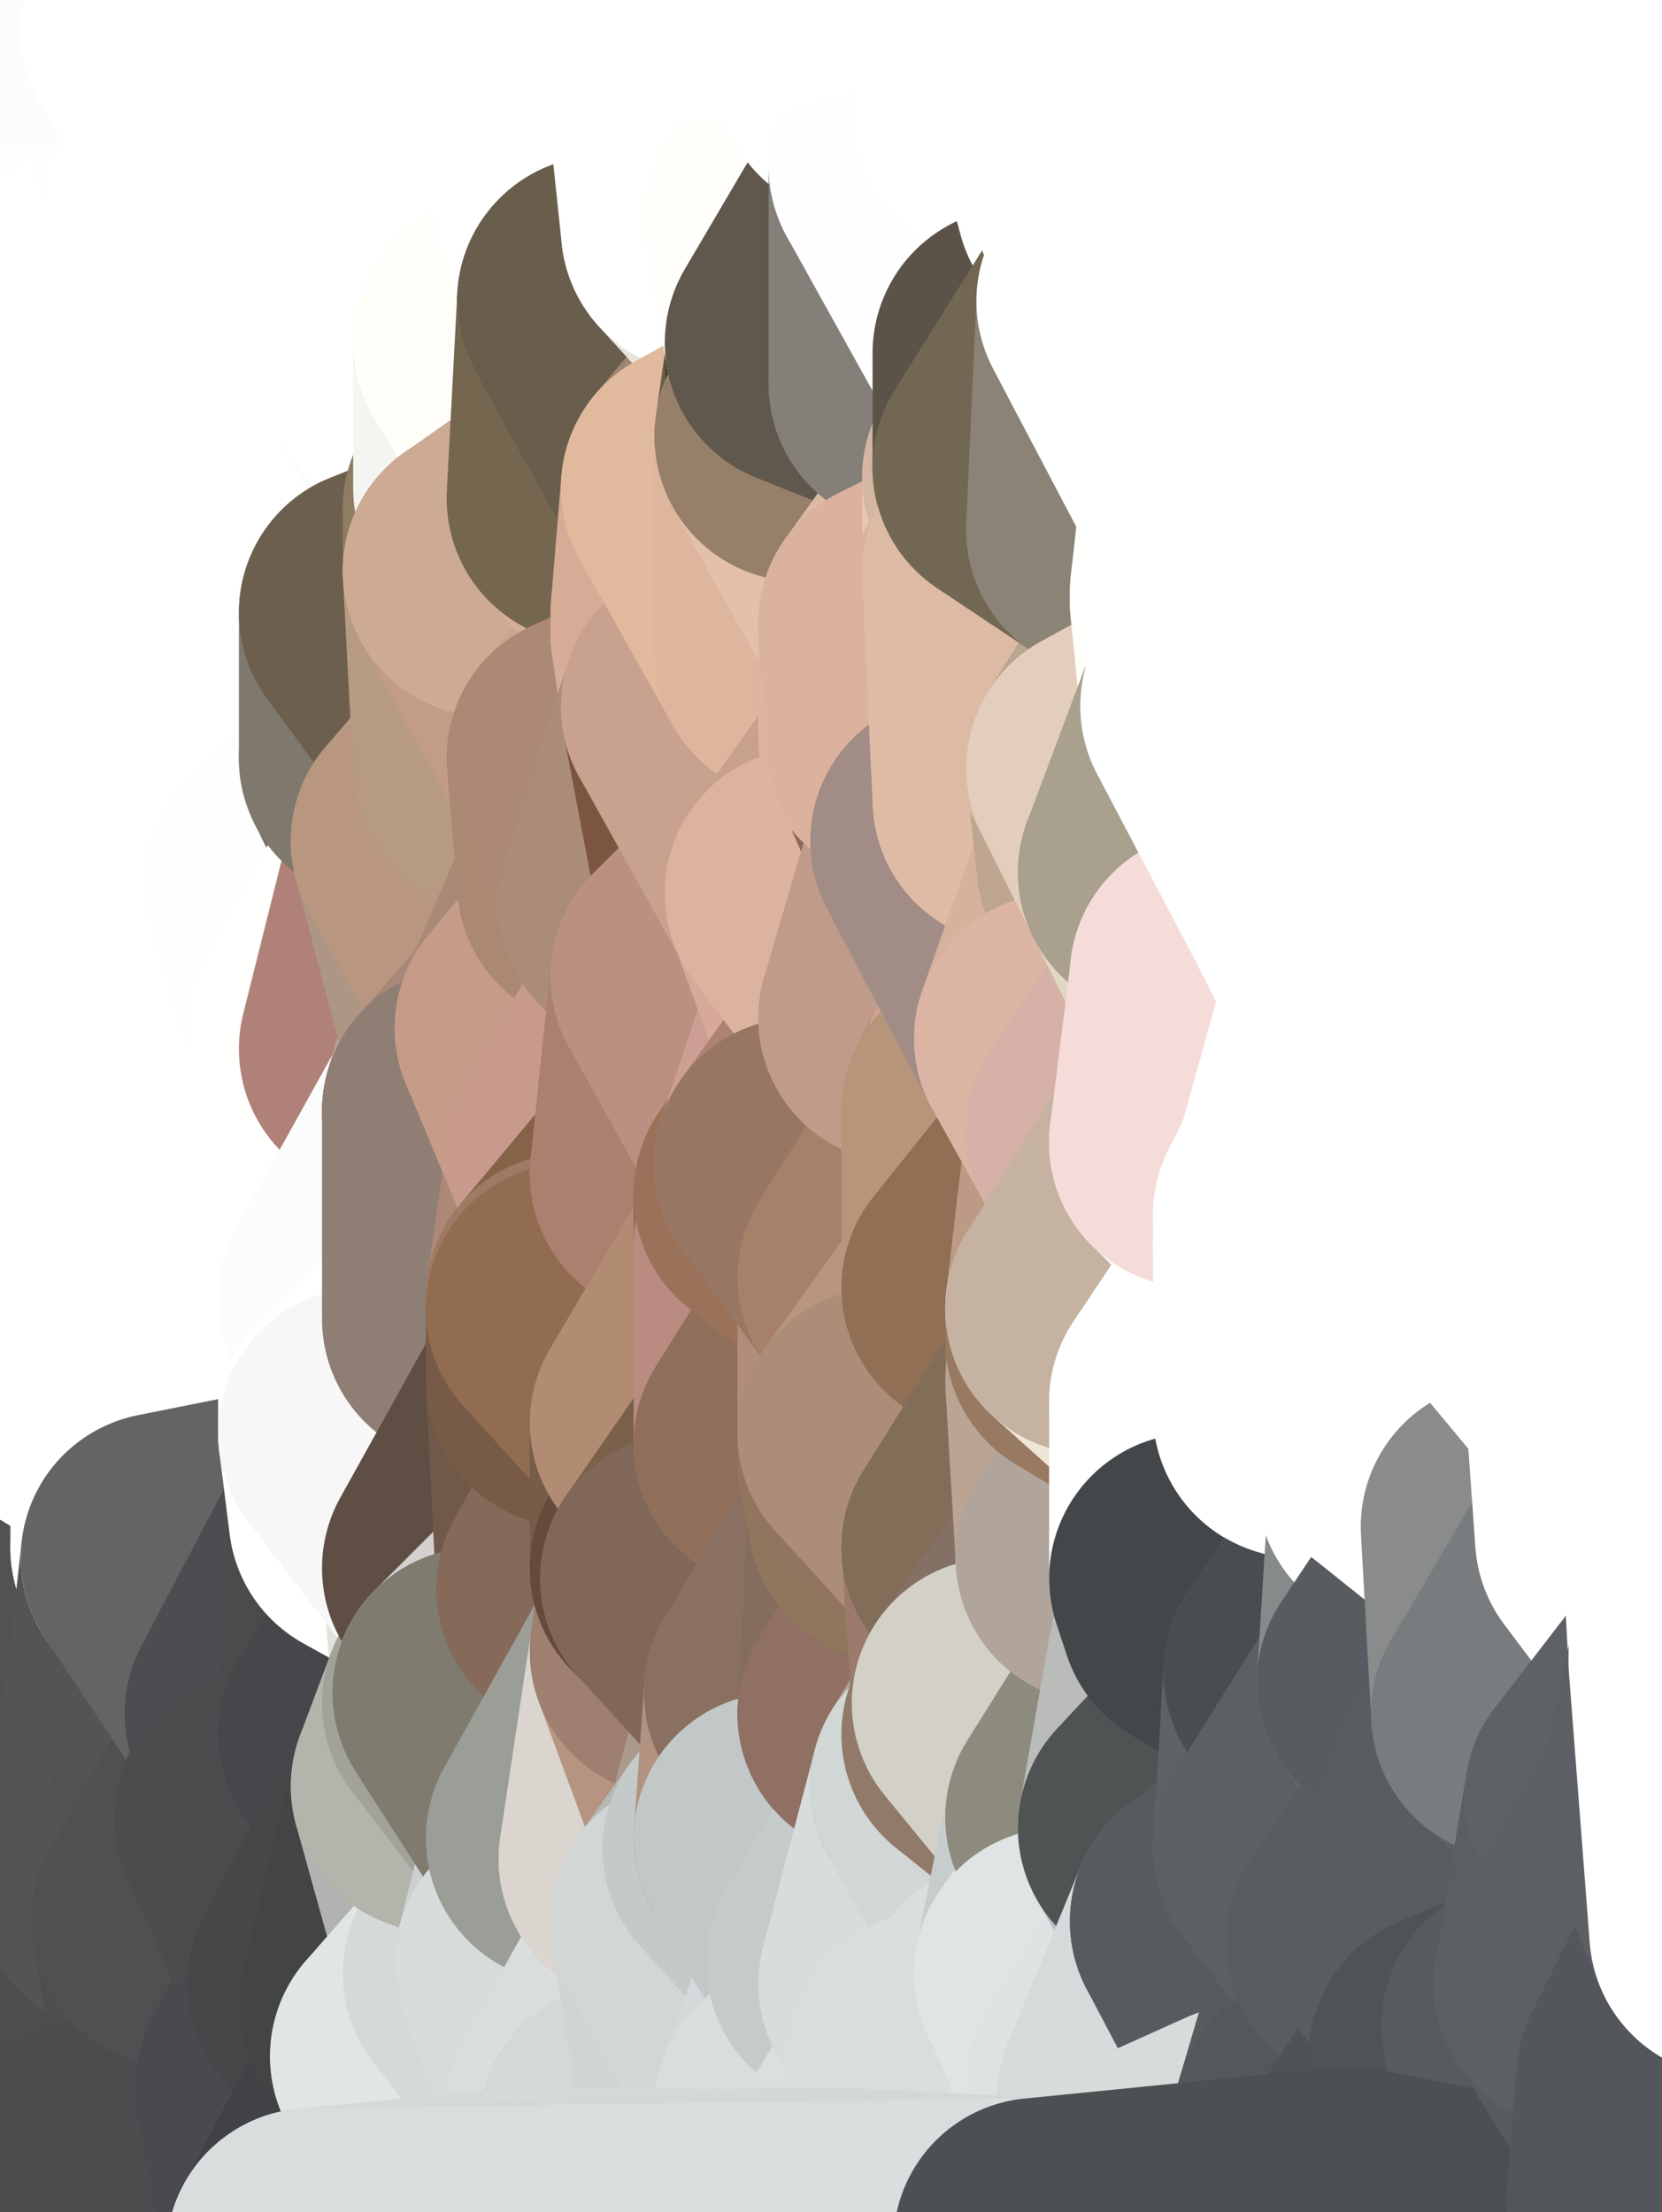 <?xml version="1.0" standalone="yes"?>
<svg width="160" height="213" xmlns="http://www.w3.org/2000/svg" version="1.1" ><rect width="100%" height="100%" fill="#333333" stroke="none"/><polygon points="-11,78 -12,104 -7,81" fill="rgba(255, 255, 255, 1)" stroke="rgba(255, 255, 255, 1)" stroke-width="28" stroke-linejoin="round"/>
		<polygon points="-11,78 -2,55 -2,52" fill="rgba(255, 255, 255, 1)" stroke="rgba(255, 255, 255, 1)" stroke-width="28" stroke-linejoin="round"/>
		<polygon points="-7,81 -12,104 -2,98" fill="rgba(255, 255, 255, 1)" stroke="rgba(255, 255, 255, 1)" stroke-width="28" stroke-linejoin="round"/>
		<polygon points="-12,104 -4,107 -2,98" fill="rgba(255, 255, 255, 1)" stroke="rgba(255, 255, 255, 1)" stroke-width="28" stroke-linejoin="round"/>
		<polygon points="-11,78 -2,52 0,0" fill="rgba(254, 254, 254, 1)" stroke="rgba(254, 254, 254, 1)" stroke-width="28" stroke-linejoin="round"/>
		<polygon points="-11,78 -7,81 -1,72" fill="rgba(255, 255, 255, 1)" stroke="rgba(255, 255, 255, 1)" stroke-width="28" stroke-linejoin="round"/>
		<polygon points="-2,55 -11,78 -1,72" fill="rgba(255, 255, 255, 1)" stroke="rgba(255, 255, 255, 1)" stroke-width="28" stroke-linejoin="round"/>
		<polygon points="-12,104 -4,130 -4,107" fill="rgba(255, 255, 255, 1)" stroke="rgba(255, 255, 255, 1)" stroke-width="28" stroke-linejoin="round"/>
		<polygon points="-4,130 -12,104 0,212" fill="rgba(251, 251, 251, 1)" stroke="rgba(251, 251, 251, 1)" stroke-width="28" stroke-linejoin="round"/>
		<polygon points="-4,107 -4,130 5,123" fill="rgba(255, 255, 255, 1)" stroke="rgba(255, 255, 255, 1)" stroke-width="28" stroke-linejoin="round"/>
		<polygon points="-4,130 5,124 5,123" fill="rgba(254, 254, 254, 1)" stroke="rgba(254, 254, 254, 1)" stroke-width="28" stroke-linejoin="round"/>
		<polygon points="-4,107 5,123 7,113" fill="rgba(255, 255, 255, 1)" stroke="rgba(255, 255, 255, 1)" stroke-width="28" stroke-linejoin="round"/>
		<polygon points="5,124 -4,130 5,133" fill="rgba(255, 255, 255, 1)" stroke="rgba(255, 255, 255, 1)" stroke-width="28" stroke-linejoin="round"/>
		<polygon points="-7,81 -2,98 2,97" fill="rgba(255, 255, 255, 1)" stroke="rgba(255, 255, 255, 1)" stroke-width="28" stroke-linejoin="round"/>
		<polygon points="0,0 -2,52 8,26" fill="rgba(252, 254, 253, 1)" stroke="rgba(252, 254, 253, 1)" stroke-width="28" stroke-linejoin="round"/>
		<polygon points="-2,52 8,29 8,26" fill="rgba(254, 254, 254, 1)" stroke="rgba(254, 254, 254, 1)" stroke-width="28" stroke-linejoin="round"/>
		<polygon points="-7,81 2,97 8,87" fill="rgba(255, 255, 255, 1)" stroke="rgba(255, 255, 255, 1)" stroke-width="28" stroke-linejoin="round"/>
		<polygon points="-4,130 0,212 6,156" fill="rgba(83, 84, 86, 1)" stroke="rgba(83, 84, 86, 1)" stroke-width="28" stroke-linejoin="round"/>
		<polygon points="-2,98 -4,107 2,97" fill="rgba(255, 255, 255, 1)" stroke="rgba(255, 255, 255, 1)" stroke-width="28" stroke-linejoin="round"/>
		<polygon points="-1,72 -7,81 8,87" fill="rgba(255, 255, 255, 1)" stroke="rgba(255, 255, 255, 1)" stroke-width="28" stroke-linejoin="round"/>
		<polygon points="-2,52 7,46 8,29" fill="rgba(253, 253, 253, 1)" stroke="rgba(253, 253, 253, 1)" stroke-width="28" stroke-linejoin="round"/>
		<polygon points="-2,55 -1,72 7,71" fill="rgba(255, 255, 255, 1)" stroke="rgba(255, 255, 255, 1)" stroke-width="28" stroke-linejoin="round"/>
		<polygon points="5,133 -4,130 6,156" fill="rgba(254, 254, 254, 1)" stroke="rgba(254, 254, 254, 1)" stroke-width="28" stroke-linejoin="round"/>
		<polygon points="6,156 0,212 12,182" fill="rgba(80, 81, 83, 1)" stroke="rgba(80, 81, 83, 1)" stroke-width="28" stroke-linejoin="round"/>
		<polygon points="7,71 -1,72 8,87" fill="rgba(255, 255, 255, 1)" stroke="rgba(255, 255, 255, 1)" stroke-width="28" stroke-linejoin="round"/>
		<polygon points="2,97 -4,107 7,113" fill="rgba(255, 255, 255, 1)" stroke="rgba(255, 255, 255, 1)" stroke-width="28" stroke-linejoin="round"/>
		<polygon points="8,87 2,97 12,89" fill="rgba(255, 255, 255, 1)" stroke="rgba(255, 255, 255, 1)" stroke-width="28" stroke-linejoin="round"/>
		<polygon points="-2,52 -2,55 7,46" fill="rgba(255, 255, 255, 1)" stroke="rgba(255, 255, 255, 1)" stroke-width="28" stroke-linejoin="round"/>
		<polygon points="5,133 6,156 15,149" fill="rgba(253, 253, 253, 1)" stroke="rgba(253, 253, 253, 1)" stroke-width="28" stroke-linejoin="round"/>
		<polygon points="7,113 5,123 15,115" fill="rgba(255, 255, 255, 1)" stroke="rgba(255, 255, 255, 1)" stroke-width="28" stroke-linejoin="round"/>
		<polygon points="5,133 15,149 15,139" fill="rgba(255, 255, 255, 1)" stroke="rgba(255, 255, 255, 1)" stroke-width="28" stroke-linejoin="round"/>
		<polygon points="0,212 10,208 12,182" fill="rgba(79, 80, 82, 1)" stroke="rgba(79, 80, 82, 1)" stroke-width="28" stroke-linejoin="round"/>
		<polygon points="17,61 7,71 17,63" fill="rgba(255, 255, 255, 1)" stroke="rgba(255, 255, 255, 1)" stroke-width="28" stroke-linejoin="round"/>
		<polygon points="-2,55 7,71 17,61" fill="rgba(255, 255, 255, 1)" stroke="rgba(255, 255, 255, 1)" stroke-width="28" stroke-linejoin="round"/>
		<polygon points="12,89 2,97 17,94" fill="rgba(255, 255, 255, 1)" stroke="rgba(255, 255, 255, 1)" stroke-width="28" stroke-linejoin="round"/>
		<polygon points="15,149 6,156 16,150" fill="rgba(254, 254, 254, 1)" stroke="rgba(254, 254, 254, 1)" stroke-width="28" stroke-linejoin="round"/>
		<polygon points="6,156 15,159 16,150" fill="rgba(254, 255, 255, 1)" stroke="rgba(254, 255, 255, 1)" stroke-width="28" stroke-linejoin="round"/>
		<polygon points="17,63 7,71 18,68" fill="rgba(255, 255, 255, 1)" stroke="rgba(255, 255, 255, 1)" stroke-width="28" stroke-linejoin="round"/>
		<polygon points="7,46 -2,55 17,61" fill="rgba(255, 255, 255, 1)" stroke="rgba(255, 255, 255, 1)" stroke-width="28" stroke-linejoin="round"/>
		<polygon points="0,0 8,26 16,3" fill="rgba(252, 254, 253, 1)" stroke="rgba(252, 254, 253, 1)" stroke-width="28" stroke-linejoin="round"/>
		<polygon points="13,0 0,0 16,3" fill="rgba(250, 252, 251, 1)" stroke="rgba(250, 252, 251, 1)" stroke-width="28" stroke-linejoin="round"/>
		<polygon points="17,185 10,208 20,202" fill="rgba(76, 77, 79, 1)" stroke="rgba(76, 77, 79, 1)" stroke-width="28" stroke-linejoin="round"/>
		<polygon points="16,3 8,26 18,20" fill="rgba(255, 255, 255, 1)" stroke="rgba(255, 255, 255, 1)" stroke-width="28" stroke-linejoin="round"/>
		<polygon points="8,29 7,46 18,45" fill="rgba(255, 255, 255, 1)" stroke="rgba(255, 255, 255, 1)" stroke-width="28" stroke-linejoin="round"/>
		<polygon points="2,97 7,113 17,94" fill="rgba(255, 255, 255, 1)" stroke="rgba(255, 255, 255, 1)" stroke-width="28" stroke-linejoin="round"/>
		<polygon points="12,182 10,208 17,185" fill="rgba(77, 78, 80, 1)" stroke="rgba(77, 78, 80, 1)" stroke-width="28" stroke-linejoin="round"/>
		<polygon points="6,156 12,182 15,159" fill="rgba(81, 82, 84, 1)" stroke="rgba(81, 82, 84, 1)" stroke-width="28" stroke-linejoin="round"/>
		<polygon points="12,182 17,185 22,176" fill="rgba(78, 79, 81, 1)" stroke="rgba(78, 79, 81, 1)" stroke-width="28" stroke-linejoin="round"/>
		<polygon points="12,89 17,94 22,86" fill="rgba(255, 255, 255, 1)" stroke="rgba(255, 255, 255, 1)" stroke-width="28" stroke-linejoin="round"/>
		<polygon points="7,46 17,61 18,45" fill="rgba(255, 255, 255, 1)" stroke="rgba(255, 255, 255, 1)" stroke-width="28" stroke-linejoin="round"/>
		<polygon points="5,123 5,124 15,115" fill="rgba(255, 255, 255, 1)" stroke="rgba(255, 255, 255, 1)" stroke-width="28" stroke-linejoin="round"/>
		<polygon points="13,0 16,3 23,-5" fill="rgba(253, 255, 254, 1)" stroke="rgba(253, 255, 254, 1)" stroke-width="28" stroke-linejoin="round"/>
		<polygon points="15,159 12,182 22,176" fill="rgba(83, 84, 86, 1)" stroke="rgba(83, 84, 86, 1)" stroke-width="28" stroke-linejoin="round"/>
		<polygon points="8,87 12,89 22,86" fill="rgba(255, 255, 255, 1)" stroke="rgba(255, 255, 255, 1)" stroke-width="28" stroke-linejoin="round"/>
		<polygon points="8,26 8,29 18,20" fill="rgba(254, 254, 254, 1)" stroke="rgba(254, 254, 254, 1)" stroke-width="28" stroke-linejoin="round"/>
		<polygon points="7,113 15,115 17,94" fill="rgba(255, 255, 255, 1)" stroke="rgba(255, 255, 255, 1)" stroke-width="28" stroke-linejoin="round"/>
		<polygon points="15,139 15,149 25,141" fill="rgba(255, 255, 255, 1)" stroke="rgba(255, 255, 255, 1)" stroke-width="28" stroke-linejoin="round"/>
		<polygon points="18,68 7,71 22,86" fill="rgba(255, 255, 255, 1)" stroke="rgba(255, 255, 255, 1)" stroke-width="28" stroke-linejoin="round"/>
		<polygon points="7,71 8,87 22,86" fill="rgba(255, 255, 255, 1)" stroke="rgba(255, 255, 255, 1)" stroke-width="28" stroke-linejoin="round"/>
		<polygon points="5,124 5,133 15,139" fill="rgba(255, 255, 255, 1)" stroke="rgba(255, 255, 255, 1)" stroke-width="28" stroke-linejoin="round"/>
		<polygon points="15,159 22,176 26,165" fill="rgba(81, 82, 84, 1)" stroke="rgba(81, 82, 84, 1)" stroke-width="28" stroke-linejoin="round"/>
		<polygon points="25,112 15,115 25,120" fill="rgba(255, 255, 255, 1)" stroke="rgba(255, 255, 255, 1)" stroke-width="28" stroke-linejoin="round"/>
		<polygon points="15,115 5,124 25,120" fill="rgba(255, 255, 255, 1)" stroke="rgba(255, 255, 255, 1)" stroke-width="28" stroke-linejoin="round"/>
		<polygon points="15,149 16,150 25,141" fill="rgba(255, 255, 253, 1)" stroke="rgba(255, 255, 253, 1)" stroke-width="28" stroke-linejoin="round"/>
		<polygon points="17,61 17,63 27,60" fill="rgba(255, 255, 255, 1)" stroke="rgba(255, 255, 255, 1)" stroke-width="28" stroke-linejoin="round"/>
		<polygon points="22,176 25,175 26,165" fill="rgba(79, 80, 82, 1)" stroke="rgba(79, 80, 82, 1)" stroke-width="28" stroke-linejoin="round"/>
		<polygon points="5,124 15,139 25,120" fill="rgba(255, 255, 255, 1)" stroke="rgba(255, 255, 255, 1)" stroke-width="28" stroke-linejoin="round"/>
		<polygon points="17,94 15,115 25,112" fill="rgba(255, 255, 255, 1)" stroke="rgba(255, 255, 255, 1)" stroke-width="28" stroke-linejoin="round"/>
		<polygon points="18,45 27,42 28,37" fill="rgba(255, 255, 255, 1)" stroke="rgba(255, 255, 255, 1)" stroke-width="28" stroke-linejoin="round"/>
		<polygon points="28,35 18,45 28,37" fill="rgba(255, 255, 255, 1)" stroke="rgba(255, 255, 255, 1)" stroke-width="28" stroke-linejoin="round"/>
		<polygon points="8,29 18,45 28,35" fill="rgba(255, 255, 255, 1)" stroke="rgba(255, 255, 255, 1)" stroke-width="28" stroke-linejoin="round"/>
		<polygon points="18,20 8,29 28,35" fill="rgba(255, 255, 255, 1)" stroke="rgba(255, 255, 255, 1)" stroke-width="28" stroke-linejoin="round"/>
		<polygon points="17,63 18,68 27,60" fill="rgba(255, 255, 255, 1)" stroke="rgba(255, 255, 255, 1)" stroke-width="28" stroke-linejoin="round"/>
		<polygon points="20,202 10,208 30,217" fill="rgba(69, 70, 72, 1)" stroke="rgba(69, 70, 72, 1)" stroke-width="28" stroke-linejoin="round"/>
		<polygon points="17,185 20,202 27,201" fill="rgba(77, 78, 80, 1)" stroke="rgba(77, 78, 80, 1)" stroke-width="28" stroke-linejoin="round"/>
		<polygon points="17,94 25,112 27,111" fill="rgba(255, 255, 255, 1)" stroke="rgba(255, 255, 255, 1)" stroke-width="28" stroke-linejoin="round"/>
		<polygon points="18,45 17,61 27,60" fill="rgba(255, 255, 255, 1)" stroke="rgba(255, 255, 255, 1)" stroke-width="28" stroke-linejoin="round"/>
		<polygon points="16,3 18,20 26,19" fill="rgba(253, 255, 254, 1)" stroke="rgba(253, 255, 254, 1)" stroke-width="28" stroke-linejoin="round"/>
		<polygon points="17,94 27,111 32,99" fill="rgba(255, 255, 255, 1)" stroke="rgba(255, 255, 255, 1)" stroke-width="28" stroke-linejoin="round"/>
		<polygon points="17,185 27,201 32,191" fill="rgba(77, 78, 80, 1)" stroke="rgba(77, 78, 80, 1)" stroke-width="28" stroke-linejoin="round"/>
		<polygon points="26,19 18,20 28,35" fill="rgba(255, 255, 255, 1)" stroke="rgba(255, 255, 255, 1)" stroke-width="28" stroke-linejoin="round"/>
		<polygon points="15,139 25,141 25,120" fill="rgba(255, 255, 255, 1)" stroke="rgba(255, 255, 255, 1)" stroke-width="28" stroke-linejoin="round"/>
		<polygon points="0,0 13,0 23,-5" fill="rgba(251, 253, 252, 1)" stroke="rgba(251, 253, 252, 1)" stroke-width="28" stroke-linejoin="round"/>
		<polygon points="23,-5 16,3 33,9" fill="rgba(254, 255, 255, 1)" stroke="rgba(254, 255, 255, 1)" stroke-width="28" stroke-linejoin="round"/>
		<polygon points="16,3 26,19 33,9" fill="rgba(255, 255, 255, 1)" stroke="rgba(255, 255, 255, 1)" stroke-width="28" stroke-linejoin="round"/>
		<polygon points="22,86 17,94 32,99" fill="rgba(255, 255, 255, 1)" stroke="rgba(255, 255, 255, 1)" stroke-width="28" stroke-linejoin="round"/>
		<polygon points="28,85 22,86 32,99" fill="rgba(255, 255, 255, 1)" stroke="rgba(255, 255, 255, 1)" stroke-width="28" stroke-linejoin="round"/>
		<polygon points="27,201 20,202 30,217" fill="rgba(76, 77, 79, 1)" stroke="rgba(76, 77, 79, 1)" stroke-width="28" stroke-linejoin="round"/>
		<polygon points="10,208 0,212 30,217" fill="rgba(75, 76, 78, 1)" stroke="rgba(75, 76, 78, 1)" stroke-width="28" stroke-linejoin="round"/>
		<polygon points="18,68 22,86 28,85" fill="rgba(255, 255, 255, 1)" stroke="rgba(255, 255, 255, 1)" stroke-width="28" stroke-linejoin="round"/>
		<polygon points="18,45 27,60 27,42" fill="rgba(255, 255, 255, 1)" stroke="rgba(255, 255, 255, 1)" stroke-width="28" stroke-linejoin="round"/>
		<polygon points="25,112 25,120 27,111" fill="rgba(255, 255, 255, 1)" stroke="rgba(255, 255, 255, 1)" stroke-width="28" stroke-linejoin="round"/>
		<polygon points="16,150 15,159 26,165" fill="rgba(83, 84, 86, 1)" stroke="rgba(83, 84, 86, 1)" stroke-width="28" stroke-linejoin="round"/>
		<polygon points="35,137 25,141 35,138" fill="rgba(255, 255, 255, 1)" stroke="rgba(255, 255, 255, 1)" stroke-width="28" stroke-linejoin="round"/>
		<polygon points="26,165 25,175 35,167" fill="rgba(76, 77, 79, 1)" stroke="rgba(76, 77, 79, 1)" stroke-width="28" stroke-linejoin="round"/>
		<polygon points="22,176 17,185 32,191" fill="rgba(79, 80, 82, 1)" stroke="rgba(79, 80, 82, 1)" stroke-width="28" stroke-linejoin="round"/>
		<polygon points="25,175 22,176 32,191" fill="rgba(79, 80, 82, 1)" stroke="rgba(79, 80, 82, 1)" stroke-width="28" stroke-linejoin="round"/>
		<polygon points="25,120 25,141 35,125" fill="rgba(255, 255, 255, 1)" stroke="rgba(255, 255, 255, 1)" stroke-width="28" stroke-linejoin="round"/>
		<polygon points="25,141 35,137 35,125" fill="rgba(255, 255, 255, 1)" stroke="rgba(255, 255, 255, 1)" stroke-width="28" stroke-linejoin="round"/>
		<polygon points="27,60 18,68 37,73" fill="rgba(255, 255, 255, 1)" stroke="rgba(255, 255, 255, 1)" stroke-width="28" stroke-linejoin="round"/>
		<polygon points="18,68 28,85 37,73" fill="rgba(255, 255, 255, 1)" stroke="rgba(255, 255, 255, 1)" stroke-width="28" stroke-linejoin="round"/>
		<polygon points="35,138 25,141 36,146" fill="rgba(255, 255, 255, 1)" stroke="rgba(255, 255, 255, 1)" stroke-width="28" stroke-linejoin="round"/>
		<polygon points="25,141 16,150 36,146" fill="rgba(255, 255, 253, 1)" stroke="rgba(255, 255, 253, 1)" stroke-width="28" stroke-linejoin="round"/>
		<polygon points="33,9 26,19 36,11" fill="rgba(255, 255, 255, 1)" stroke="rgba(255, 255, 255, 1)" stroke-width="28" stroke-linejoin="round"/>
		<polygon points="37,73 28,85 38,75" fill="rgba(255, 255, 255, 1)" stroke="rgba(255, 255, 255, 1)" stroke-width="28" stroke-linejoin="round"/>
		<polygon points="28,35 28,37 38,34" fill="rgba(255, 255, 255, 1)" stroke="rgba(255, 255, 255, 1)" stroke-width="28" stroke-linejoin="round"/>
		<polygon points="36,11 26,19 38,16" fill="rgba(255, 255, 255, 1)" stroke="rgba(255, 255, 255, 1)" stroke-width="28" stroke-linejoin="round"/>
		<polygon points="32,99 27,111 37,101" fill="rgba(254, 255, 255, 1)" stroke="rgba(254, 255, 255, 1)" stroke-width="28" stroke-linejoin="round"/>
		<polygon points="32,191 27,201 37,193" fill="rgba(73, 74, 76, 1)" stroke="rgba(73, 74, 76, 1)" stroke-width="28" stroke-linejoin="round"/>
		<polygon points="16,150 26,165 36,146" fill="rgba(99, 101, 100, 1)" stroke="rgba(99, 101, 100, 1)" stroke-width="28" stroke-linejoin="round"/>
		<polygon points="37,193 27,201 40,198" fill="rgba(72, 71, 76, 1)" stroke="rgba(72, 71, 76, 1)" stroke-width="28" stroke-linejoin="round"/>
		<polygon points="26,19 28,35 38,34" fill="rgba(255, 255, 255, 1)" stroke="rgba(255, 255, 255, 1)" stroke-width="28" stroke-linejoin="round"/>
		<polygon points="37,59 27,60 37,73" fill="rgba(255, 255, 253, 1)" stroke="rgba(255, 255, 253, 1)" stroke-width="28" stroke-linejoin="round"/>
		<polygon points="27,42 27,60 37,59" fill="rgba(255, 255, 255, 1)" stroke="rgba(255, 255, 255, 1)" stroke-width="28" stroke-linejoin="round"/>
		<polygon points="27,111 25,120 35,125" fill="rgba(255, 255, 255, 1)" stroke="rgba(255, 255, 255, 1)" stroke-width="28" stroke-linejoin="round"/>
		<polygon points="35,167 25,175 42,172" fill="rgba(79, 78, 83, 1)" stroke="rgba(79, 78, 83, 1)" stroke-width="28" stroke-linejoin="round"/>
		<polygon points="38,75 28,85 42,81" fill="rgba(255, 252, 255, 1)" stroke="rgba(255, 252, 255, 1)" stroke-width="28" stroke-linejoin="round"/>
		<polygon points="28,37 27,42 38,34" fill="rgba(255, 255, 255, 1)" stroke="rgba(255, 255, 255, 1)" stroke-width="28" stroke-linejoin="round"/>
		<polygon points="38,16 26,19 38,34" fill="rgba(255, 255, 255, 1)" stroke="rgba(255, 255, 255, 1)" stroke-width="28" stroke-linejoin="round"/>
		<polygon points="26,165 35,167 36,146" fill="rgba(77, 76, 81, 1)" stroke="rgba(77, 76, 81, 1)" stroke-width="28" stroke-linejoin="round"/>
		<polygon points="35,167 42,172 45,164" fill="rgba(72, 71, 76, 1)" stroke="rgba(72, 71, 76, 1)" stroke-width="28" stroke-linejoin="round"/>
		<polygon points="37,101 27,111 45,107" fill="rgba(255, 254, 255, 1)" stroke="rgba(255, 254, 255, 1)" stroke-width="28" stroke-linejoin="round"/>
		<polygon points="23,-5 33,9 43,-9" fill="rgba(255, 255, 255, 1)" stroke="rgba(255, 255, 255, 1)" stroke-width="28" stroke-linejoin="round"/>
		<polygon points="25,175 32,191 42,172" fill="rgba(75, 76, 78, 1)" stroke="rgba(75, 76, 78, 1)" stroke-width="28" stroke-linejoin="round"/>
		<polygon points="35,125 35,137 45,127" fill="rgba(255, 255, 255, 1)" stroke="rgba(255, 255, 255, 1)" stroke-width="28" stroke-linejoin="round"/>
		<polygon points="36,146 35,167 45,151" fill="rgba(75, 75, 75, 1)" stroke="rgba(75, 75, 75, 1)" stroke-width="28" stroke-linejoin="round"/>
		<polygon points="27,201 30,217 40,198" fill="rgba(74, 73, 78, 1)" stroke="rgba(74, 73, 78, 1)" stroke-width="28" stroke-linejoin="round"/>
		<polygon points="47,49 37,59 47,55" fill="rgba(228, 224, 212, 1)" stroke="rgba(228, 224, 212, 1)" stroke-width="28" stroke-linejoin="round"/>
		<polygon points="37,101 45,107 47,100" fill="rgba(162, 129, 120, 1)" stroke="rgba(162, 129, 120, 1)" stroke-width="28" stroke-linejoin="round"/>
		<polygon points="37,193 40,198 47,190" fill="rgba(66, 67, 69, 1)" stroke="rgba(66, 67, 69, 1)" stroke-width="28" stroke-linejoin="round"/>
		<polygon points="27,42 37,59 47,49" fill="rgba(255, 255, 255, 1)" stroke="rgba(255, 255, 255, 1)" stroke-width="28" stroke-linejoin="round"/>
		<polygon points="38,34 27,42 47,49" fill="rgba(255, 255, 255, 1)" stroke="rgba(255, 255, 255, 1)" stroke-width="28" stroke-linejoin="round"/>
		<polygon points="36,11 38,16 46,8" fill="rgba(255, 255, 255, 1)" stroke="rgba(255, 255, 255, 1)" stroke-width="28" stroke-linejoin="round"/>
		<polygon points="33,9 36,11 46,8" fill="rgba(255, 255, 255, 1)" stroke="rgba(255, 255, 255, 1)" stroke-width="28" stroke-linejoin="round"/>
		<polygon points="45,151 35,167 45,164" fill="rgba(71, 70, 75, 1)" stroke="rgba(71, 70, 75, 1)" stroke-width="28" stroke-linejoin="round"/>
		<polygon points="27,111 35,125 45,107" fill="rgba(254, 255, 255, 1)" stroke="rgba(254, 255, 255, 1)" stroke-width="28" stroke-linejoin="round"/>
		<polygon points="28,85 32,99 42,81" fill="rgba(255, 254, 255, 1)" stroke="rgba(255, 254, 255, 1)" stroke-width="28" stroke-linejoin="round"/>
		<polygon points="38,75 42,81 48,74" fill="rgba(102, 89, 70, 1)" stroke="rgba(102, 89, 70, 1)" stroke-width="28" stroke-linejoin="round"/>
		<polygon points="37,73 38,75 48,74" fill="rgba(113, 107, 95, 1)" stroke="rgba(113, 107, 95, 1)" stroke-width="28" stroke-linejoin="round"/>
		<polygon points="38,34 47,49 48,47" fill="rgba(252, 252, 252, 1)" stroke="rgba(252, 252, 252, 1)" stroke-width="28" stroke-linejoin="round"/>
		<polygon points="45,151 45,164 46,163" fill="rgba(70, 70, 68, 1)" stroke="rgba(70, 70, 68, 1)" stroke-width="28" stroke-linejoin="round"/>
		<polygon points="43,-9 33,9 46,8" fill="rgba(255, 255, 255, 1)" stroke="rgba(255, 255, 255, 1)" stroke-width="28" stroke-linejoin="round"/>
		<polygon points="32,191 37,193 42,172" fill="rgba(70, 71, 73, 1)" stroke="rgba(70, 71, 73, 1)" stroke-width="28" stroke-linejoin="round"/>
		<polygon points="32,99 37,101 42,81" fill="rgba(255, 255, 253, 1)" stroke="rgba(255, 255, 253, 1)" stroke-width="28" stroke-linejoin="round"/>
		<polygon points="40,198 30,217 50,215" fill="rgba(65, 66, 70, 1)" stroke="rgba(65, 66, 70, 1)" stroke-width="28" stroke-linejoin="round"/>
		<polygon points="38,34 48,47 48,33" fill="rgba(255, 255, 255, 1)" stroke="rgba(255, 255, 255, 1)" stroke-width="28" stroke-linejoin="round"/>
		<polygon points="42,81 37,101 47,100" fill="rgba(176, 129, 121, 1)" stroke="rgba(176, 129, 121, 1)" stroke-width="28" stroke-linejoin="round"/>
		<polygon points="42,172 37,193 47,190" fill="rgba(67, 69, 68, 1)" stroke="rgba(67, 69, 68, 1)" stroke-width="28" stroke-linejoin="round"/>
		<polygon points="37,59 37,73 48,74" fill="rgba(127, 121, 109, 1)" stroke="rgba(127, 121, 109, 1)" stroke-width="28" stroke-linejoin="round"/>
		<polygon points="38,16 38,34 48,33" fill="rgba(255, 255, 255, 1)" stroke="rgba(255, 255, 255, 1)" stroke-width="28" stroke-linejoin="round"/>
		<polygon points="35,125 45,127 45,107" fill="rgba(251, 253, 252, 1)" stroke="rgba(251, 253, 252, 1)" stroke-width="28" stroke-linejoin="round"/>
		<polygon points="47,55 37,59 48,74" fill="rgba(108, 95, 78, 1)" stroke="rgba(108, 95, 78, 1)" stroke-width="28" stroke-linejoin="round"/>
		<polygon points="35,138 36,146 45,151" fill="rgba(255, 255, 253, 1)" stroke="rgba(255, 255, 253, 1)" stroke-width="28" stroke-linejoin="round"/>
		<polygon points="42,172 47,190 55,177" fill="rgba(177, 179, 178, 1)" stroke="rgba(177, 179, 178, 1)" stroke-width="28" stroke-linejoin="round"/>
		<polygon points="45,127 55,126 55,125" fill="rgba(134, 120, 107, 1)" stroke="rgba(134, 120, 107, 1)" stroke-width="28" stroke-linejoin="round"/>
		<polygon points="45,151 46,163 56,153" fill="rgba(225, 226, 220, 1)" stroke="rgba(225, 226, 220, 1)" stroke-width="28" stroke-linejoin="round"/>
		<polygon points="46,8 38,16 56,21" fill="rgba(255, 255, 255, 1)" stroke="rgba(255, 255, 255, 1)" stroke-width="28" stroke-linejoin="round"/>
		<polygon points="38,16 48,33 56,21" fill="rgba(255, 255, 255, 1)" stroke="rgba(255, 255, 255, 1)" stroke-width="28" stroke-linejoin="round"/>
		<polygon points="47,190 52,189 55,177" fill="rgba(207, 213, 213, 1)" stroke="rgba(207, 213, 213, 1)" stroke-width="28" stroke-linejoin="round"/>
		<polygon points="55,126 45,127 55,133" fill="rgba(134, 124, 114, 1)" stroke="rgba(134, 124, 114, 1)" stroke-width="28" stroke-linejoin="round"/>
		<polygon points="35,137 35,138 55,133" fill="rgba(255, 255, 255, 1)" stroke="rgba(255, 255, 255, 1)" stroke-width="28" stroke-linejoin="round"/>
		<polygon points="45,127 35,137 55,133" fill="rgba(255, 255, 255, 1)" stroke="rgba(255, 255, 255, 1)" stroke-width="28" stroke-linejoin="round"/>
		<polygon points="47,100 45,107 52,99" fill="rgba(181, 165, 150, 1)" stroke="rgba(181, 165, 150, 1)" stroke-width="28" stroke-linejoin="round"/>
		<polygon points="40,198 50,215 57,203" fill="rgba(226, 230, 229, 1)" stroke="rgba(226, 230, 229, 1)" stroke-width="28" stroke-linejoin="round"/>
		<polygon points="48,47 47,49 57,48" fill="rgba(149, 138, 120, 1)" stroke="rgba(149, 138, 120, 1)" stroke-width="28" stroke-linejoin="round"/>
		<polygon points="35,138 45,151 55,133" fill="rgba(247, 247, 247, 1)" stroke="rgba(247, 247, 247, 1)" stroke-width="28" stroke-linejoin="round"/>
		<polygon points="43,-9 46,8 53,7" fill="rgba(255, 255, 255, 1)" stroke="rgba(255, 255, 255, 1)" stroke-width="28" stroke-linejoin="round"/>
		<polygon points="42,81 47,100 52,99" fill="rgba(173, 150, 132, 1)" stroke="rgba(173, 150, 132, 1)" stroke-width="28" stroke-linejoin="round"/>
		<polygon points="56,21 48,33 58,29" fill="rgba(255, 255, 255, 1)" stroke="rgba(255, 255, 255, 1)" stroke-width="28" stroke-linejoin="round"/>
		<polygon points="58,23 56,21 58,29" fill="rgba(255, 255, 255, 1)" stroke="rgba(255, 255, 255, 1)" stroke-width="28" stroke-linejoin="round"/>
		<polygon points="48,74 42,81 58,85" fill="rgba(183, 156, 135, 1)" stroke="rgba(183, 156, 135, 1)" stroke-width="28" stroke-linejoin="round"/>
		<polygon points="42,81 52,99 58,85" fill="rgba(185, 150, 128, 1)" stroke="rgba(185, 150, 128, 1)" stroke-width="28" stroke-linejoin="round"/>
		<polygon points="47,190 40,198 57,203" fill="rgba(225, 229, 228, 1)" stroke="rgba(225, 229, 228, 1)" stroke-width="28" stroke-linejoin="round"/>
		<polygon points="52,189 47,190 57,203" fill="rgba(213, 217, 216, 1)" stroke="rgba(213, 217, 216, 1)" stroke-width="28" stroke-linejoin="round"/>
		<polygon points="52,99 45,107 57,111" fill="rgba(169, 136, 121, 1)" stroke="rgba(169, 136, 121, 1)" stroke-width="28" stroke-linejoin="round"/>
		<polygon points="45,107 55,125 57,111" fill="rgba(162, 129, 110, 1)" stroke="rgba(162, 129, 110, 1)" stroke-width="28" stroke-linejoin="round"/>
		<polygon points="47,49 47,55 57,48" fill="rgba(142, 125, 99, 1)" stroke="rgba(142, 125, 99, 1)" stroke-width="28" stroke-linejoin="round"/>
		<polygon points="53,7 46,8 56,21" fill="rgba(255, 255, 255, 1)" stroke="rgba(255, 255, 255, 1)" stroke-width="28" stroke-linejoin="round"/>
		<polygon points="45,164 42,172 55,177" fill="rgba(179, 180, 172, 1)" stroke="rgba(179, 180, 172, 1)" stroke-width="28" stroke-linejoin="round"/>
		<polygon points="46,163 45,164 55,177" fill="rgba(161, 162, 154, 1)" stroke="rgba(161, 162, 154, 1)" stroke-width="28" stroke-linejoin="round"/>
		<polygon points="45,107 45,127 55,125" fill="rgba(143, 126, 116, 1)" stroke="rgba(143, 126, 116, 1)" stroke-width="28" stroke-linejoin="round"/>
		<polygon points="57,203 50,215 60,205" fill="rgba(208, 212, 211, 1)" stroke="rgba(208, 212, 211, 1)" stroke-width="28" stroke-linejoin="round"/>
		<polygon points="57,73 48,74 58,85" fill="rgba(184, 152, 129, 1)" stroke="rgba(184, 152, 129, 1)" stroke-width="28" stroke-linejoin="round"/>
		<polygon points="47,55 48,74 57,73" fill="rgba(182, 154, 130, 1)" stroke="rgba(182, 154, 130, 1)" stroke-width="28" stroke-linejoin="round"/>
		<polygon points="48,33 48,47 57,48" fill="rgba(244, 245, 240, 1)" stroke="rgba(244, 245, 240, 1)" stroke-width="28" stroke-linejoin="round"/>
		<polygon points="55,133 45,151 56,153" fill="rgba(95, 78, 68, 1)" stroke="rgba(95, 78, 68, 1)" stroke-width="28" stroke-linejoin="round"/>
		<polygon points="43,-9 53,7 63,-2" fill="rgba(255, 255, 255, 1)" stroke="rgba(255, 255, 255, 1)" stroke-width="28" stroke-linejoin="round"/>
		<polygon points="55,177 52,189 62,179" fill="rgba(203, 209, 209, 1)" stroke="rgba(203, 209, 209, 1)" stroke-width="28" stroke-linejoin="round"/>
		<polygon points="58,85 52,99 62,87" fill="rgba(170, 137, 118, 1)" stroke="rgba(170, 137, 118, 1)" stroke-width="28" stroke-linejoin="round"/>
		<polygon points="56,153 46,163 65,159" fill="rgba(212, 208, 207, 1)" stroke="rgba(212, 208, 207, 1)" stroke-width="28" stroke-linejoin="round"/>
		<polygon points="48,33 57,48 58,29" fill="rgba(255, 254, 248, 1)" stroke="rgba(255, 254, 248, 1)" stroke-width="28" stroke-linejoin="round"/>
		<polygon points="63,-2 53,7 66,3" fill="rgba(255, 255, 255, 1)" stroke="rgba(255, 255, 255, 1)" stroke-width="28" stroke-linejoin="round"/>
		<polygon points="65,151 56,153 65,159" fill="rgba(162, 128, 116, 1)" stroke="rgba(162, 128, 116, 1)" stroke-width="28" stroke-linejoin="round"/>
		<polygon points="55,133 56,153 65,137" fill="rgba(112, 89, 73, 1)" stroke="rgba(112, 89, 73, 1)" stroke-width="28" stroke-linejoin="round"/>
		<polygon points="47,55 57,73 67,61" fill="rgba(194, 156, 135, 1)" stroke="rgba(194, 156, 135, 1)" stroke-width="28" stroke-linejoin="round"/>
		<polygon points="67,59 47,55 67,61" fill="rgba(202, 161, 139, 1)" stroke="rgba(202, 161, 139, 1)" stroke-width="28" stroke-linejoin="round"/>
		<polygon points="62,87 52,99 67,94" fill="rgba(196, 161, 142, 1)" stroke="rgba(196, 161, 142, 1)" stroke-width="28" stroke-linejoin="round"/>
		<polygon points="57,48 47,55 67,59" fill="rgba(205, 170, 148, 1)" stroke="rgba(205, 170, 148, 1)" stroke-width="28" stroke-linejoin="round"/>
		<polygon points="62,179 52,189 67,185" fill="rgba(204, 212, 214, 1)" stroke="rgba(204, 212, 214, 1)" stroke-width="28" stroke-linejoin="round"/>
		<polygon points="65,151 65,159 66,152" fill="rgba(153, 119, 107, 1)" stroke="rgba(153, 119, 107, 1)" stroke-width="28" stroke-linejoin="round"/>
		<polygon points="46,163 55,177 65,159" fill="rgba(127, 123, 111, 1)" stroke="rgba(127, 123, 111, 1)" stroke-width="28" stroke-linejoin="round"/>
		<polygon points="57,111 55,125 65,113" fill="rgba(173, 136, 118, 1)" stroke="rgba(173, 136, 118, 1)" stroke-width="28" stroke-linejoin="round"/>
		<polygon points="67,61 57,73 68,68" fill="rgba(205, 164, 144, 1)" stroke="rgba(205, 164, 144, 1)" stroke-width="28" stroke-linejoin="round"/>
		<polygon points="58,23 58,29 68,22" fill="rgba(253, 255, 254, 1)" stroke="rgba(253, 255, 254, 1)" stroke-width="28" stroke-linejoin="round"/>
		<polygon points="65,137 56,153 65,151" fill="rgba(133, 106, 89, 1)" stroke="rgba(133, 106, 89, 1)" stroke-width="28" stroke-linejoin="round"/>
		<polygon points="57,48 67,59 68,47" fill="rgba(213, 175, 152, 1)" stroke="rgba(213, 175, 152, 1)" stroke-width="28" stroke-linejoin="round"/>
		<polygon points="56,21 58,23 68,22" fill="rgba(254, 255, 255, 1)" stroke="rgba(254, 255, 255, 1)" stroke-width="28" stroke-linejoin="round"/>
		<polygon points="52,99 57,111 67,94" fill="rgba(198, 155, 136, 1)" stroke="rgba(198, 155, 136, 1)" stroke-width="28" stroke-linejoin="round"/>
		<polygon points="52,189 57,203 67,185" fill="rgba(215, 219, 218, 1)" stroke="rgba(215, 219, 218, 1)" stroke-width="28" stroke-linejoin="round"/>
		<polygon points="55,177 62,179 65,159" fill="rgba(155, 158, 151, 1)" stroke="rgba(155, 158, 151, 1)" stroke-width="28" stroke-linejoin="round"/>
		<polygon points="55,126 55,133 65,137" fill="rgba(119, 91, 70, 1)" stroke="rgba(119, 91, 70, 1)" stroke-width="28" stroke-linejoin="round"/>
		<polygon points="62,87 67,94 72,89" fill="rgba(174, 152, 141, 1)" stroke="rgba(174, 152, 141, 1)" stroke-width="28" stroke-linejoin="round"/>
		<polygon points="62,179 67,185 72,178" fill="rgba(187, 189, 188, 1)" stroke="rgba(187, 189, 188, 1)" stroke-width="28" stroke-linejoin="round"/>
		<polygon points="58,29 57,48 68,47" fill="rgba(117, 102, 79, 1)" stroke="rgba(117, 102, 79, 1)" stroke-width="28" stroke-linejoin="round"/>
		<polygon points="53,7 56,21 66,3" fill="rgba(255, 255, 255, 1)" stroke="rgba(255, 255, 255, 1)" stroke-width="28" stroke-linejoin="round"/>
		<polygon points="57,73 58,85 62,87" fill="rgba(171, 136, 114, 1)" stroke="rgba(171, 136, 114, 1)" stroke-width="28" stroke-linejoin="round"/>
		<polygon points="63,-2 66,3 73,-3" fill="rgba(255, 255, 255, 1)" stroke="rgba(255, 255, 255, 1)" stroke-width="28" stroke-linejoin="round"/>
		<polygon points="57,203 60,205 70,204" fill="rgba(218, 222, 221, 1)" stroke="rgba(218, 222, 221, 1)" stroke-width="28" stroke-linejoin="round"/>
		<polygon points="67,185 57,203 70,204" fill="rgba(217, 221, 220, 1)" stroke="rgba(217, 221, 220, 1)" stroke-width="28" stroke-linejoin="round"/>
		<polygon points="66,3 56,21 68,22" fill="rgba(255, 255, 255, 1)" stroke="rgba(255, 255, 255, 1)" stroke-width="28" stroke-linejoin="round"/>
		<polygon points="57,111 65,113 67,94" fill="rgba(200, 154, 141, 1)" stroke="rgba(200, 154, 141, 1)" stroke-width="28" stroke-linejoin="round"/>
		<polygon points="75,115 65,113 75,120" fill="rgba(155, 119, 97, 1)" stroke="rgba(155, 119, 97, 1)" stroke-width="28" stroke-linejoin="round"/>
		<polygon points="65,113 55,125 75,120" fill="rgba(134, 98, 72, 1)" stroke="rgba(134, 98, 72, 1)" stroke-width="28" stroke-linejoin="round"/>
		<polygon points="57,73 62,87 68,68" fill="rgba(172, 137, 117, 1)" stroke="rgba(172, 137, 117, 1)" stroke-width="28" stroke-linejoin="round"/>
		<polygon points="55,125 55,126 75,120" fill="rgba(158, 122, 100, 1)" stroke="rgba(158, 122, 100, 1)" stroke-width="28" stroke-linejoin="round"/>
		<polygon points="55,126 65,137 75,120" fill="rgba(145, 108, 81, 1)" stroke="rgba(145, 108, 81, 1)" stroke-width="28" stroke-linejoin="round"/>
		<polygon points="65,137 65,151 75,139" fill="rgba(118, 93, 73, 1)" stroke="rgba(118, 93, 73, 1)" stroke-width="28" stroke-linejoin="round"/>
		<polygon points="65,159 62,179 72,178" fill="rgba(218, 213, 207, 1)" stroke="rgba(218, 213, 207, 1)" stroke-width="28" stroke-linejoin="round"/>
		<polygon points="65,113 75,115 77,112" fill="rgba(170, 134, 118, 1)" stroke="rgba(170, 134, 118, 1)" stroke-width="28" stroke-linejoin="round"/>
		<polygon points="67,59 67,61 77,63" fill="rgba(216, 175, 157, 1)" stroke="rgba(216, 175, 157, 1)" stroke-width="28" stroke-linejoin="round"/>
		<polygon points="67,61 68,68 77,63" fill="rgba(214, 173, 155, 1)" stroke="rgba(214, 173, 155, 1)" stroke-width="28" stroke-linejoin="round"/>
		<polygon points="65,159 72,178 76,163" fill="rgba(181, 148, 129, 1)" stroke="rgba(181, 148, 129, 1)" stroke-width="28" stroke-linejoin="round"/>
		<polygon points="68,22 58,29 78,33" fill="rgba(255, 254, 250, 1)" stroke="rgba(255, 254, 250, 1)" stroke-width="28" stroke-linejoin="round"/>
		<polygon points="58,29 78,35 78,33" fill="rgba(106, 95, 77, 1)" stroke="rgba(106, 95, 77, 1)" stroke-width="28" stroke-linejoin="round"/>
		<polygon points="58,29 68,47 78,35" fill="rgba(105, 94, 76, 1)" stroke="rgba(105, 94, 76, 1)" stroke-width="28" stroke-linejoin="round"/>
		<polygon points="68,47 77,42 78,35" fill="rgba(159, 133, 110, 1)" stroke="rgba(159, 133, 110, 1)" stroke-width="28" stroke-linejoin="round"/>
		<polygon points="66,152 65,159 76,163" fill="rgba(159, 127, 112, 1)" stroke="rgba(159, 127, 112, 1)" stroke-width="28" stroke-linejoin="round"/>
		<polygon points="72,178 75,177 76,163" fill="rgba(171, 153, 141, 1)" stroke="rgba(171, 153, 141, 1)" stroke-width="28" stroke-linejoin="round"/>
		<polygon points="65,151 66,152 75,139" fill="rgba(101, 75, 58, 1)" stroke="rgba(101, 75, 58, 1)" stroke-width="28" stroke-linejoin="round"/>
		<polygon points="68,68 62,87 72,89" fill="rgba(171, 140, 120, 1)" stroke="rgba(171, 140, 120, 1)" stroke-width="28" stroke-linejoin="round"/>
		<polygon points="77,203 70,204 80,215" fill="rgba(209, 213, 212, 1)" stroke="rgba(209, 213, 212, 1)" stroke-width="28" stroke-linejoin="round"/>
		<polygon points="60,205 50,215 80,215" fill="rgba(218, 222, 221, 1)" stroke="rgba(218, 222, 221, 1)" stroke-width="28" stroke-linejoin="round"/>
		<polygon points="70,204 60,205 80,215" fill="rgba(212, 216, 215, 1)" stroke="rgba(212, 216, 215, 1)" stroke-width="28" stroke-linejoin="round"/>
		<polygon points="76,21 68,22 78,33" fill="rgba(233, 229, 220, 1)" stroke="rgba(233, 229, 220, 1)" stroke-width="28" stroke-linejoin="round"/>
		<polygon points="68,68 72,89 78,86" fill="rgba(123, 85, 64, 1)" stroke="rgba(123, 85, 64, 1)" stroke-width="28" stroke-linejoin="round"/>
		<polygon points="67,94 65,113 77,112" fill="rgba(171, 128, 111, 1)" stroke="rgba(171, 128, 111, 1)" stroke-width="28" stroke-linejoin="round"/>
		<polygon points="66,3 68,22 76,21" fill="rgba(255, 255, 255, 1)" stroke="rgba(255, 255, 255, 1)" stroke-width="28" stroke-linejoin="round"/>
		<polygon points="65,137 75,139 75,120" fill="rgba(177, 140, 114, 1)" stroke="rgba(177, 140, 114, 1)" stroke-width="28" stroke-linejoin="round"/>
		<polygon points="72,178 67,185 82,189" fill="rgba(182, 184, 181, 1)" stroke="rgba(182, 184, 181, 1)" stroke-width="28" stroke-linejoin="round"/>
		<polygon points="72,89 67,94 82,97" fill="rgba(183, 146, 128, 1)" stroke="rgba(183, 146, 128, 1)" stroke-width="28" stroke-linejoin="round"/>
		<polygon points="67,185 70,204 77,203" fill="rgba(208, 212, 211, 1)" stroke="rgba(208, 212, 211, 1)" stroke-width="28" stroke-linejoin="round"/>
		<polygon points="73,-3 66,3 83,7" fill="rgba(255, 255, 255, 1)" stroke="rgba(255, 255, 255, 1)" stroke-width="28" stroke-linejoin="round"/>
		<polygon points="66,3 76,21 83,7" fill="rgba(255, 255, 255, 1)" stroke="rgba(255, 255, 255, 1)" stroke-width="28" stroke-linejoin="round"/>
		<polygon points="67,185 77,203 82,189" fill="rgba(210, 214, 213, 1)" stroke="rgba(210, 214, 213, 1)" stroke-width="28" stroke-linejoin="round"/>
		<polygon points="75,177 72,178 82,189" fill="rgba(196, 202, 202, 1)" stroke="rgba(196, 202, 202, 1)" stroke-width="28" stroke-linejoin="round"/>
		<polygon points="78,86 72,89 82,97" fill="rgba(174, 131, 112, 1)" stroke="rgba(174, 131, 112, 1)" stroke-width="28" stroke-linejoin="round"/>
		<polygon points="67,94 77,112 82,97" fill="rgba(186, 144, 128, 1)" stroke="rgba(186, 144, 128, 1)" stroke-width="28" stroke-linejoin="round"/>
		<polygon points="68,47 67,59 77,63" fill="rgba(214, 172, 150, 1)" stroke="rgba(214, 172, 150, 1)" stroke-width="28" stroke-linejoin="round"/>
		<polygon points="85,138 75,139 85,141" fill="rgba(175, 140, 118, 1)" stroke="rgba(175, 140, 118, 1)" stroke-width="28" stroke-linejoin="round"/>
		<polygon points="75,139 66,152 86,146" fill="rgba(122, 96, 73, 1)" stroke="rgba(122, 96, 73, 1)" stroke-width="28" stroke-linejoin="round"/>
		<polygon points="85,141 75,139 86,146" fill="rgba(158, 126, 101, 1)" stroke="rgba(158, 126, 101, 1)" stroke-width="28" stroke-linejoin="round"/>
		<polygon points="77,63 68,68 87,71" fill="rgba(220, 182, 159, 1)" stroke="rgba(220, 182, 159, 1)" stroke-width="28" stroke-linejoin="round"/>
		<polygon points="68,68 78,86 87,71" fill="rgba(200, 162, 143, 1)" stroke="rgba(200, 162, 143, 1)" stroke-width="28" stroke-linejoin="round"/>
		<polygon points="66,152 76,163 86,146" fill="rgba(129, 103, 88, 1)" stroke="rgba(129, 103, 88, 1)" stroke-width="28" stroke-linejoin="round"/>
		<polygon points="76,163 75,177 85,165" fill="rgba(178, 147, 129, 1)" stroke="rgba(178, 147, 129, 1)" stroke-width="28" stroke-linejoin="round"/>
		<polygon points="75,115 75,120 85,123" fill="rgba(150, 103, 87, 1)" stroke="rgba(150, 103, 87, 1)" stroke-width="28" stroke-linejoin="round"/>
		<polygon points="75,120 75,139 85,123" fill="rgba(186, 139, 129, 1)" stroke="rgba(186, 139, 129, 1)" stroke-width="28" stroke-linejoin="round"/>
		<polygon points="68,47 77,63 77,42" fill="rgba(225, 186, 157, 1)" stroke="rgba(225, 186, 157, 1)" stroke-width="28" stroke-linejoin="round"/>
		<polygon points="86,9 76,21 88,16" fill="rgba(255, 255, 255, 1)" stroke="rgba(255, 255, 255, 1)" stroke-width="28" stroke-linejoin="round"/>
		<polygon points="78,35 77,42 88,37" fill="rgba(110, 95, 76, 1)" stroke="rgba(110, 95, 76, 1)" stroke-width="28" stroke-linejoin="round"/>
		<polygon points="78,33 78,35 88,37" fill="rgba(73, 61, 45, 1)" stroke="rgba(73, 61, 45, 1)" stroke-width="28" stroke-linejoin="round"/>
		<polygon points="82,189 77,203 87,191" fill="rgba(213, 217, 220, 1)" stroke="rgba(213, 217, 220, 1)" stroke-width="28" stroke-linejoin="round"/>
		<polygon points="77,63 87,71 87,60" fill="rgba(220, 183, 157, 1)" stroke="rgba(220, 183, 157, 1)" stroke-width="28" stroke-linejoin="round"/>
		<polygon points="83,7 76,21 86,9" fill="rgba(255, 255, 255, 1)" stroke="rgba(255, 255, 255, 1)" stroke-width="28" stroke-linejoin="round"/>
		<polygon points="85,123 75,139 85,138" fill="rgba(143, 111, 90, 1)" stroke="rgba(143, 111, 90, 1)" stroke-width="28" stroke-linejoin="round"/>
		<polygon points="77,112 75,115 85,123" fill="rgba(154, 114, 89, 1)" stroke="rgba(154, 114, 89, 1)" stroke-width="28" stroke-linejoin="round"/>
		<polygon points="87,191 77,203 90,198" fill="rgba(209, 215, 205, 1)" stroke="rgba(209, 215, 205, 1)" stroke-width="28" stroke-linejoin="round"/>
		<polygon points="87,71 78,86 88,72" fill="rgba(198, 160, 139, 1)" stroke="rgba(198, 160, 139, 1)" stroke-width="28" stroke-linejoin="round"/>
		<polygon points="82,97 77,112 87,98" fill="rgba(205, 158, 148, 1)" stroke="rgba(205, 158, 148, 1)" stroke-width="28" stroke-linejoin="round"/>
		<polygon points="77,42 77,63 87,60" fill="rgba(222, 182, 157, 1)" stroke="rgba(222, 182, 157, 1)" stroke-width="28" stroke-linejoin="round"/>
		<polygon points="85,165 75,177 92,172" fill="rgba(162, 136, 121, 1)" stroke="rgba(162, 136, 121, 1)" stroke-width="28" stroke-linejoin="round"/>
		<polygon points="88,72 78,86 92,81" fill="rgba(199, 161, 140, 1)" stroke="rgba(199, 161, 140, 1)" stroke-width="28" stroke-linejoin="round"/>
		<polygon points="76,163 85,165 86,146" fill="rgba(138, 112, 97, 1)" stroke="rgba(138, 112, 97, 1)" stroke-width="28" stroke-linejoin="round"/>
		<polygon points="73,-3 83,7 93,-9" fill="rgba(255, 255, 255, 1)" stroke="rgba(255, 255, 255, 1)" stroke-width="28" stroke-linejoin="round"/>
		<polygon points="78,86 82,97 87,98" fill="rgba(215, 169, 153, 1)" stroke="rgba(215, 169, 153, 1)" stroke-width="28" stroke-linejoin="round"/>
		<polygon points="87,98 77,112 95,107" fill="rgba(174, 130, 117, 1)" stroke="rgba(174, 130, 117, 1)" stroke-width="28" stroke-linejoin="round"/>
		<polygon points="85,165 92,172 95,167" fill="rgba(158, 127, 109, 1)" stroke="rgba(158, 127, 109, 1)" stroke-width="28" stroke-linejoin="round"/>
		<polygon points="75,177 82,189 92,172" fill="rgba(194, 200, 200, 1)" stroke="rgba(194, 200, 200, 1)" stroke-width="28" stroke-linejoin="round"/>
		<polygon points="77,203 80,215 90,198" fill="rgba(217, 221, 222, 1)" stroke="rgba(217, 221, 222, 1)" stroke-width="28" stroke-linejoin="round"/>
		<polygon points="76,21 78,33 88,16" fill="rgba(255, 254, 251, 1)" stroke="rgba(255, 254, 251, 1)" stroke-width="28" stroke-linejoin="round"/>
		<polygon points="85,165 95,167 96,164" fill="rgba(149, 122, 105, 1)" stroke="rgba(149, 122, 105, 1)" stroke-width="28" stroke-linejoin="round"/>
		<polygon points="86,9 88,16 96,11" fill="rgba(255, 255, 255, 1)" stroke="rgba(255, 255, 255, 1)" stroke-width="28" stroke-linejoin="round"/>
		<polygon points="78,86 87,98 92,81" fill="rgba(220, 179, 159, 1)" stroke="rgba(220, 179, 159, 1)" stroke-width="28" stroke-linejoin="round"/>
		<polygon points="87,98 95,107 97,103" fill="rgba(212, 173, 156, 1)" stroke="rgba(212, 173, 156, 1)" stroke-width="28" stroke-linejoin="round"/>
		<polygon points="87,191 90,198 97,193" fill="rgba(193, 201, 203, 1)" stroke="rgba(193, 201, 203, 1)" stroke-width="28" stroke-linejoin="round"/>
		<polygon points="77,42 87,60 97,46" fill="rgba(227, 192, 170, 1)" stroke="rgba(227, 192, 170, 1)" stroke-width="28" stroke-linejoin="round"/>
		<polygon points="88,37 77,42 97,46" fill="rgba(150, 128, 105, 1)" stroke="rgba(150, 128, 105, 1)" stroke-width="28" stroke-linejoin="round"/>
		<polygon points="86,146 85,165 95,149" fill="rgba(132, 109, 93, 1)" stroke="rgba(132, 109, 93, 1)" stroke-width="28" stroke-linejoin="round"/>
		<polygon points="85,123 85,138 95,124" fill="rgba(178, 141, 122, 1)" stroke="rgba(178, 141, 122, 1)" stroke-width="28" stroke-linejoin="round"/>
		<polygon points="77,112 85,123 95,107" fill="rgba(151, 118, 99, 1)" stroke="rgba(151, 118, 99, 1)" stroke-width="28" stroke-linejoin="round"/>
		<polygon points="82,189 87,191 92,172" fill="rgba(197, 203, 203, 1)" stroke="rgba(197, 203, 203, 1)" stroke-width="28" stroke-linejoin="round"/>
		<polygon points="78,33 88,37 88,16" fill="rgba(96, 88, 77, 1)" stroke="rgba(96, 88, 77, 1)" stroke-width="28" stroke-linejoin="round"/>
		<polygon points="88,37 97,46 98,45" fill="rgba(136, 114, 93, 1)" stroke="rgba(136, 114, 93, 1)" stroke-width="28" stroke-linejoin="round"/>
		<polygon points="88,72 92,81 98,77" fill="rgba(140, 105, 85, 1)" stroke="rgba(140, 105, 85, 1)" stroke-width="28" stroke-linejoin="round"/>
		<polygon points="87,60 97,55 97,46" fill="rgba(221, 186, 164, 1)" stroke="rgba(221, 186, 164, 1)" stroke-width="28" stroke-linejoin="round"/>
		<polygon points="95,149 85,165 96,164" fill="rgba(144, 112, 99, 1)" stroke="rgba(144, 112, 99, 1)" stroke-width="28" stroke-linejoin="round"/>
		<polygon points="85,141 86,146 95,149" fill="rgba(144, 118, 93, 1)" stroke="rgba(144, 118, 93, 1)" stroke-width="28" stroke-linejoin="round"/>
		<polygon points="83,7 86,9 93,-9" fill="rgba(255, 255, 255, 1)" stroke="rgba(255, 255, 255, 1)" stroke-width="28" stroke-linejoin="round"/>
		<polygon points="90,198 80,215 100,216" fill="rgba(219, 223, 224, 1)" stroke="rgba(219, 223, 224, 1)" stroke-width="28" stroke-linejoin="round"/>
		<polygon points="98,34 88,37 98,45" fill="rgba(109, 93, 77, 1)" stroke="rgba(109, 93, 77, 1)" stroke-width="28" stroke-linejoin="round"/>
		<polygon points="88,16 88,37 98,34" fill="rgba(132, 127, 121, 1)" stroke="rgba(132, 127, 121, 1)" stroke-width="28" stroke-linejoin="round"/>
		<polygon points="95,107 85,123 95,124" fill="rgba(166, 128, 105, 1)" stroke="rgba(166, 128, 105, 1)" stroke-width="28" stroke-linejoin="round"/>
		<polygon points="43,-9 63,-2 73,-3" fill="rgba(255, 255, 255, 1)" stroke="rgba(255, 255, 255, 1)" stroke-width="28" stroke-linejoin="round"/>
		<polygon points="87,60 87,71 88,72" fill="rgba(221, 180, 158, 1)" stroke="rgba(221, 180, 158, 1)" stroke-width="28" stroke-linejoin="round"/>
		<polygon points="87,98 97,103 102,100" fill="rgba(205, 164, 146, 1)" stroke="rgba(205, 164, 146, 1)" stroke-width="28" stroke-linejoin="round"/>
		<polygon points="92,172 97,193 102,190" fill="rgba(213, 219, 217, 1)" stroke="rgba(213, 219, 217, 1)" stroke-width="28" stroke-linejoin="round"/>
		<polygon points="92,172 87,191 97,193" fill="rgba(216, 220, 219, 1)" stroke="rgba(216, 220, 219, 1)" stroke-width="28" stroke-linejoin="round"/>
		<polygon points="93,-9 86,9 96,11" fill="rgba(255, 255, 255, 1)" stroke="rgba(255, 255, 255, 1)" stroke-width="28" stroke-linejoin="round"/>
		<polygon points="85,138 85,141 95,149" fill="rgba(145, 117, 95, 1)" stroke="rgba(145, 117, 95, 1)" stroke-width="28" stroke-linejoin="round"/>
		<polygon points="95,124 105,133 105,129" fill="rgba(147, 117, 93, 1)" stroke="rgba(147, 117, 93, 1)" stroke-width="28" stroke-linejoin="round"/>
		<polygon points="105,126 95,124 105,129" fill="rgba(151, 119, 94, 1)" stroke="rgba(151, 119, 94, 1)" stroke-width="28" stroke-linejoin="round"/>
		<polygon points="95,124 85,138 105,133" fill="rgba(184, 150, 125, 1)" stroke="rgba(184, 150, 125, 1)" stroke-width="28" stroke-linejoin="round"/>
		<polygon points="95,167 92,172 105,175" fill="rgba(170, 160, 150, 1)" stroke="rgba(170, 160, 150, 1)" stroke-width="28" stroke-linejoin="round"/>
		<polygon points="93,-9 96,11 103,8" fill="rgba(255, 255, 255, 1)" stroke="rgba(255, 255, 255, 1)" stroke-width="28" stroke-linejoin="round"/>
		<polygon points="96,11 88,16 106,19" fill="rgba(255, 255, 255, 1)" stroke="rgba(255, 255, 255, 1)" stroke-width="28" stroke-linejoin="round"/>
		<polygon points="88,16 98,34 106,19" fill="rgba(255, 254, 255, 1)" stroke="rgba(255, 254, 255, 1)" stroke-width="28" stroke-linejoin="round"/>
		<polygon points="85,138 95,149 105,133" fill="rgba(172, 141, 120, 1)" stroke="rgba(172, 141, 120, 1)" stroke-width="28" stroke-linejoin="round"/>
		<polygon points="92,81 87,98 102,100" fill="rgba(192, 155, 137, 1)" stroke="rgba(192, 155, 137, 1)" stroke-width="28" stroke-linejoin="round"/>
		<polygon points="87,60 88,72 97,55" fill="rgba(219, 178, 158, 1)" stroke="rgba(219, 178, 158, 1)" stroke-width="28" stroke-linejoin="round"/>
		<polygon points="97,193 90,198 107,201" fill="rgba(221, 225, 226, 1)" stroke="rgba(221, 225, 226, 1)" stroke-width="28" stroke-linejoin="round"/>
		<polygon points="97,103 95,107 107,109" fill="rgba(182, 139, 123, 1)" stroke="rgba(182, 139, 123, 1)" stroke-width="28" stroke-linejoin="round"/>
		<polygon points="102,100 97,103 107,109" fill="rgba(208, 162, 147, 1)" stroke="rgba(208, 162, 147, 1)" stroke-width="28" stroke-linejoin="round"/>
		<polygon points="97,46 97,55 107,51" fill="rgba(228, 200, 179, 1)" stroke="rgba(228, 200, 179, 1)" stroke-width="28" stroke-linejoin="round"/>
		<polygon points="98,45 97,46 107,51" fill="rgba(211, 183, 162, 1)" stroke="rgba(211, 183, 162, 1)" stroke-width="28" stroke-linejoin="round"/>
		<polygon points="92,172 102,190 105,175" fill="rgba(209, 215, 213, 1)" stroke="rgba(209, 215, 213, 1)" stroke-width="28" stroke-linejoin="round"/>
		<polygon points="107,74 98,77 108,83" fill="rgba(153, 125, 103, 1)" stroke="rgba(153, 125, 103, 1)" stroke-width="28" stroke-linejoin="round"/>
		<polygon points="98,77 92,81 108,83" fill="rgba(197, 165, 142, 1)" stroke="rgba(197, 165, 142, 1)" stroke-width="28" stroke-linejoin="round"/>
		<polygon points="106,19 98,34 108,29" fill="rgba(255, 255, 253, 1)" stroke="rgba(255, 255, 253, 1)" stroke-width="28" stroke-linejoin="round"/>
		<polygon points="102,190 97,193 107,201" fill="rgba(218, 222, 223, 1)" stroke="rgba(218, 222, 223, 1)" stroke-width="28" stroke-linejoin="round"/>
		<polygon points="90,198 100,216 107,201" fill="rgba(217, 221, 222, 1)" stroke="rgba(217, 221, 222, 1)" stroke-width="28" stroke-linejoin="round"/>
		<polygon points="95,107 95,124 107,109" fill="rgba(183, 149, 122, 1)" stroke="rgba(183, 149, 122, 1)" stroke-width="28" stroke-linejoin="round"/>
		<polygon points="103,8 96,11 106,19" fill="rgba(255, 255, 255, 1)" stroke="rgba(255, 255, 255, 1)" stroke-width="28" stroke-linejoin="round"/>
		<polygon points="95,149 96,164 106,150" fill="rgba(156, 123, 108, 1)" stroke="rgba(156, 123, 108, 1)" stroke-width="28" stroke-linejoin="round"/>
		<polygon points="97,55 88,72 98,77" fill="rgba(219, 178, 158, 1)" stroke="rgba(219, 178, 158, 1)" stroke-width="28" stroke-linejoin="round"/>
		<polygon points="92,81 102,100 108,83" fill="rgba(161, 141, 134, 1)" stroke="rgba(161, 141, 134, 1)" stroke-width="28" stroke-linejoin="round"/>
		<polygon points="106,19 108,29 108,20" fill="rgba(255, 255, 255, 1)" stroke="rgba(255, 255, 255, 1)" stroke-width="28" stroke-linejoin="round"/>
		<polygon points="95,124 105,126 107,109" fill="rgba(145, 111, 84, 1)" stroke="rgba(145, 111, 84, 1)" stroke-width="28" stroke-linejoin="round"/>
		<polygon points="97,55 98,77 107,74" fill="rgba(223, 187, 165, 1)" stroke="rgba(223, 187, 165, 1)" stroke-width="28" stroke-linejoin="round"/>
		<polygon points="105,133 95,149 106,150" fill="rgba(130, 109, 88, 1)" stroke="rgba(130, 109, 88, 1)" stroke-width="28" stroke-linejoin="round"/>
		<polygon points="96,164 95,167 105,175" fill="rgba(145, 122, 106, 1)" stroke="rgba(145, 122, 106, 1)" stroke-width="28" stroke-linejoin="round"/>
		<polygon points="93,-9 103,8 113,-5" fill="rgba(255, 255, 255, 1)" stroke="rgba(255, 255, 255, 1)" stroke-width="28" stroke-linejoin="round"/>
		<polygon points="107,201 100,216 110,202" fill="rgba(222, 226, 227, 1)" stroke="rgba(222, 226, 227, 1)" stroke-width="28" stroke-linejoin="round"/>
		<polygon points="106,150 96,164 115,159" fill="rgba(132, 112, 101, 1)" stroke="rgba(132, 112, 101, 1)" stroke-width="28" stroke-linejoin="round"/>
		<polygon points="113,-5 103,8 116,3" fill="rgba(255, 255, 255, 1)" stroke="rgba(255, 255, 255, 1)" stroke-width="28" stroke-linejoin="round"/>
		<polygon points="106,150 115,159 116,155" fill="rgba(231, 231, 229, 1)" stroke="rgba(231, 231, 229, 1)" stroke-width="28" stroke-linejoin="round"/>
		<polygon points="115,152 106,150 116,155" fill="rgba(225, 226, 221, 1)" stroke="rgba(225, 226, 221, 1)" stroke-width="28" stroke-linejoin="round"/>
		<polygon points="105,129 105,133 115,135" fill="rgba(149, 125, 101, 1)" stroke="rgba(149, 125, 101, 1)" stroke-width="28" stroke-linejoin="round"/>
		<polygon points="96,164 105,175 115,159" fill="rgba(211, 208, 199, 1)" stroke="rgba(211, 208, 199, 1)" stroke-width="28" stroke-linejoin="round"/>
		<polygon points="105,175 102,190 112,176" fill="rgba(199, 205, 205, 1)" stroke="rgba(199, 205, 205, 1)" stroke-width="28" stroke-linejoin="round"/>
		<polygon points="107,51 107,74 117,58" fill="rgba(219, 201, 179, 1)" stroke="rgba(219, 201, 179, 1)" stroke-width="28" stroke-linejoin="round"/>
		<polygon points="117,57 107,51 117,58" fill="rgba(151, 139, 117, 1)" stroke="rgba(151, 139, 117, 1)" stroke-width="28" stroke-linejoin="round"/>
		<polygon points="112,176 102,190 117,185" fill="rgba(224, 230, 230, 1)" stroke="rgba(224, 230, 230, 1)" stroke-width="28" stroke-linejoin="round"/>
		<polygon points="108,83 102,100 117,94" fill="rgba(213, 178, 156, 1)" stroke="rgba(213, 178, 156, 1)" stroke-width="28" stroke-linejoin="round"/>
		<polygon points="112,84 108,83 117,94" fill="rgba(199, 167, 146, 1)" stroke="rgba(199, 167, 146, 1)" stroke-width="28" stroke-linejoin="round"/>
		<polygon points="105,133 106,150 115,135" fill="rgba(187, 164, 146, 1)" stroke="rgba(187, 164, 146, 1)" stroke-width="28" stroke-linejoin="round"/>
		<polygon points="107,74 108,83 112,84" fill="rgba(190, 165, 143, 1)" stroke="rgba(190, 165, 143, 1)" stroke-width="28" stroke-linejoin="round"/>
		<polygon points="98,34 98,45 108,29" fill="rgba(91, 83, 72, 1)" stroke="rgba(91, 83, 72, 1)" stroke-width="28" stroke-linejoin="round"/>
		<polygon points="97,55 107,74 107,51" fill="rgba(221, 186, 164, 1)" stroke="rgba(221, 186, 164, 1)" stroke-width="28" stroke-linejoin="round"/>
		<polygon points="108,20 108,29 118,25" fill="rgba(252, 252, 254, 1)" stroke="rgba(252, 252, 254, 1)" stroke-width="28" stroke-linejoin="round"/>
		<polygon points="117,58 107,74 118,68" fill="rgba(184, 166, 142, 1)" stroke="rgba(184, 166, 142, 1)" stroke-width="28" stroke-linejoin="round"/>
		<polygon points="107,51 117,57 118,48" fill="rgba(106, 99, 81, 1)" stroke="rgba(106, 99, 81, 1)" stroke-width="28" stroke-linejoin="round"/>
		<polygon points="107,109 105,126 115,110" fill="rgba(189, 154, 134, 1)" stroke="rgba(189, 154, 134, 1)" stroke-width="28" stroke-linejoin="round"/>
		<polygon points="105,175 112,176 115,159" fill="rgba(141, 139, 126, 1)" stroke="rgba(141, 139, 126, 1)" stroke-width="28" stroke-linejoin="round"/>
		<polygon points="103,8 106,19 108,20" fill="rgba(255, 255, 255, 1)" stroke="rgba(255, 255, 255, 1)" stroke-width="28" stroke-linejoin="round"/>
		<polygon points="98,45 107,51 108,29" fill="rgba(114, 103, 83, 1)" stroke="rgba(114, 103, 83, 1)" stroke-width="28" stroke-linejoin="round"/>
		<polygon points="110,202 100,216 120,207" fill="rgba(221, 225, 226, 1)" stroke="rgba(221, 225, 226, 1)" stroke-width="28" stroke-linejoin="round"/>
		<polygon points="108,29 107,51 118,48" fill="rgba(139, 131, 118, 1)" stroke="rgba(139, 131, 118, 1)" stroke-width="28" stroke-linejoin="round"/>
		<polygon points="102,190 107,201 117,185" fill="rgba(223, 229, 229, 1)" stroke="rgba(223, 229, 229, 1)" stroke-width="28" stroke-linejoin="round"/>
		<polygon points="107,201 110,202 117,185" fill="rgba(222, 226, 227, 1)" stroke="rgba(222, 226, 227, 1)" stroke-width="28" stroke-linejoin="round"/>
		<polygon points="102,100 107,109 117,94" fill="rgba(219, 180, 163, 1)" stroke="rgba(219, 180, 163, 1)" stroke-width="28" stroke-linejoin="round"/>
		<polygon points="107,109 115,110 117,94" fill="rgba(214, 177, 168, 1)" stroke="rgba(214, 177, 168, 1)" stroke-width="28" stroke-linejoin="round"/>
		<polygon points="103,8 108,20 116,3" fill="rgba(255, 255, 255, 1)" stroke="rgba(255, 255, 255, 1)" stroke-width="28" stroke-linejoin="round"/>
		<polygon points="115,135 106,150 115,152" fill="rgba(177, 164, 155, 1)" stroke="rgba(177, 164, 155, 1)" stroke-width="28" stroke-linejoin="round"/>
		<polygon points="105,126 105,129 115,135" fill="rgba(152, 122, 98, 1)" stroke="rgba(152, 122, 98, 1)" stroke-width="28" stroke-linejoin="round"/>
		<polygon points="43,-9 73,-3 93,-9" fill="rgba(255, 255, 255, 1)" stroke="rgba(255, 255, 255, 1)" stroke-width="28" stroke-linejoin="round"/>
		<polygon points="112,84 117,94 122,91" fill="rgba(226, 215, 195, 1)" stroke="rgba(226, 215, 195, 1)" stroke-width="28" stroke-linejoin="round"/>
		<polygon points="112,176 117,185 122,181" fill="rgba(186, 191, 194, 1)" stroke="rgba(186, 191, 194, 1)" stroke-width="28" stroke-linejoin="round"/>
		<polygon points="113,-5 116,3 123,0" fill="rgba(255, 255, 255, 1)" stroke="rgba(255, 255, 255, 1)" stroke-width="28" stroke-linejoin="round"/>
		<polygon points="107,74 112,84 118,68" fill="rgba(227, 206, 189, 1)" stroke="rgba(227, 206, 189, 1)" stroke-width="28" stroke-linejoin="round"/>
		<polygon points="105,126 115,135 125,120" fill="rgba(239, 230, 215, 1)" stroke="rgba(239, 230, 215, 1)" stroke-width="28" stroke-linejoin="round"/>
		<polygon points="115,110 105,126 125,120" fill="rgba(197, 178, 161, 1)" stroke="rgba(197, 178, 161, 1)" stroke-width="28" stroke-linejoin="round"/>
		<polygon points="125,117 115,110 125,120" fill="rgba(254, 255, 255, 1)" stroke="rgba(254, 255, 255, 1)" stroke-width="28" stroke-linejoin="round"/>
		<polygon points="112,176 122,181 125,178" fill="rgba(68, 73, 76, 1)" stroke="rgba(68, 73, 76, 1)" stroke-width="28" stroke-linejoin="round"/>
		<polygon points="116,155 115,159 126,161" fill="rgba(71, 75, 78, 1)" stroke="rgba(71, 75, 78, 1)" stroke-width="28" stroke-linejoin="round"/>
		<polygon points="117,58 118,68 127,65" fill="rgba(255, 255, 250, 1)" stroke="rgba(255, 255, 250, 1)" stroke-width="28" stroke-linejoin="round"/>
		<polygon points="115,110 125,117 127,113" fill="rgba(255, 255, 253, 1)" stroke="rgba(255, 255, 253, 1)" stroke-width="28" stroke-linejoin="round"/>
		<polygon points="112,84 122,91 128,87" fill="rgba(161, 119, 105, 1)" stroke="rgba(161, 119, 105, 1)" stroke-width="28" stroke-linejoin="round"/>
		<polygon points="126,22 118,25 128,31" fill="rgba(255, 255, 255, 1)" stroke="rgba(255, 255, 255, 1)" stroke-width="28" stroke-linejoin="round"/>
		<polygon points="118,25 128,32 128,31" fill="rgba(255, 255, 255, 1)" stroke="rgba(255, 255, 255, 1)" stroke-width="28" stroke-linejoin="round"/>
		<polygon points="118,25 127,42 128,32" fill="rgba(255, 255, 255, 1)" stroke="rgba(255, 255, 255, 1)" stroke-width="28" stroke-linejoin="round"/>
		<polygon points="118,25 118,48 127,42" fill="rgba(255, 255, 255, 1)" stroke="rgba(255, 255, 255, 1)" stroke-width="28" stroke-linejoin="round"/>
		<polygon points="115,159 112,176 126,161" fill="rgba(186, 188, 185, 1)" stroke="rgba(186, 188, 185, 1)" stroke-width="28" stroke-linejoin="round"/>
		<polygon points="116,3 118,25 126,22" fill="rgba(255, 255, 255, 1)" stroke="rgba(255, 255, 255, 1)" stroke-width="28" stroke-linejoin="round"/>
		<polygon points="115,135 115,152 125,136" fill="rgba(255, 255, 255, 1)" stroke="rgba(255, 255, 255, 1)" stroke-width="28" stroke-linejoin="round"/>
		<polygon points="125,120 115,135 125,136" fill="rgba(255, 255, 255, 1)" stroke="rgba(255, 255, 255, 1)" stroke-width="28" stroke-linejoin="round"/>
		<polygon points="108,29 118,48 118,25" fill="rgba(254, 255, 255, 1)" stroke="rgba(254, 255, 255, 1)" stroke-width="28" stroke-linejoin="round"/>
		<polygon points="116,3 108,20 118,25" fill="rgba(255, 255, 255, 1)" stroke="rgba(255, 255, 255, 1)" stroke-width="28" stroke-linejoin="round"/>
		<polygon points="127,204 120,207 130,213" fill="rgba(78, 82, 85, 1)" stroke="rgba(78, 82, 85, 1)" stroke-width="28" stroke-linejoin="round"/>
		<polygon points="117,185 120,207 127,204" fill="rgba(63, 67, 70, 1)" stroke="rgba(63, 67, 70, 1)" stroke-width="28" stroke-linejoin="round"/>
		<polygon points="112,176 125,178 126,161" fill="rgba(79, 83, 84, 1)" stroke="rgba(79, 83, 84, 1)" stroke-width="28" stroke-linejoin="round"/>
		<polygon points="117,185 110,202 120,207" fill="rgba(214, 218, 219, 1)" stroke="rgba(214, 218, 219, 1)" stroke-width="28" stroke-linejoin="round"/>
		<polygon points="122,181 117,185 132,187" fill="rgba(85, 89, 92, 1)" stroke="rgba(85, 89, 92, 1)" stroke-width="28" stroke-linejoin="round"/>
		<polygon points="128,87 122,91 132,95" fill="rgba(254, 254, 254, 1)" stroke="rgba(254, 254, 254, 1)" stroke-width="28" stroke-linejoin="round"/>
		<polygon points="118,68 112,84 128,87" fill="rgba(169, 161, 142, 1)" stroke="rgba(169, 161, 142, 1)" stroke-width="28" stroke-linejoin="round"/>
		<polygon points="117,57 117,58 127,65" fill="rgba(255, 255, 250, 1)" stroke="rgba(255, 255, 250, 1)" stroke-width="28" stroke-linejoin="round"/>
		<polygon points="123,0 126,22 133,5" fill="rgba(255, 255, 255, 1)" stroke="rgba(255, 255, 255, 1)" stroke-width="28" stroke-linejoin="round"/>
		<polygon points="125,178 122,181 132,187" fill="rgba(94, 97, 102, 1)" stroke="rgba(94, 97, 102, 1)" stroke-width="28" stroke-linejoin="round"/>
		<polygon points="117,185 127,204 132,187" fill="rgba(87, 90, 95, 1)" stroke="rgba(87, 90, 95, 1)" stroke-width="28" stroke-linejoin="round"/>
		<polygon points="122,91 117,94 132,95" fill="rgba(247, 253, 241, 1)" stroke="rgba(247, 253, 241, 1)" stroke-width="28" stroke-linejoin="round"/>
		<polygon points="117,94 127,113 132,95" fill="rgba(252, 255, 255, 1)" stroke="rgba(252, 255, 255, 1)" stroke-width="28" stroke-linejoin="round"/>
		<polygon points="120,207 100,216 130,213" fill="rgba(215, 219, 218, 1)" stroke="rgba(215, 219, 218, 1)" stroke-width="28" stroke-linejoin="round"/>
		<polygon points="117,94 115,110 127,113" fill="rgba(245, 220, 216, 1)" stroke="rgba(245, 220, 216, 1)" stroke-width="28" stroke-linejoin="round"/>
		<polygon points="123,0 116,3 126,22" fill="rgba(255, 255, 255, 1)" stroke="rgba(255, 255, 255, 1)" stroke-width="28" stroke-linejoin="round"/>
		<polygon points="125,136 135,143 135,139" fill="rgba(255, 255, 255, 1)" stroke="rgba(255, 255, 255, 1)" stroke-width="28" stroke-linejoin="round"/>
		<polygon points="125,117 125,120 135,121" fill="rgba(255, 255, 255, 1)" stroke="rgba(255, 255, 255, 1)" stroke-width="28" stroke-linejoin="round"/>
		<polygon points="125,136 115,152 135,143" fill="rgba(255, 255, 255, 1)" stroke="rgba(255, 255, 255, 1)" stroke-width="28" stroke-linejoin="round"/>
		<polygon points="115,152 126,161 136,146" fill="rgba(101, 102, 104, 1)" stroke="rgba(101, 102, 104, 1)" stroke-width="28" stroke-linejoin="round"/>
		<polygon points="135,143 115,152 136,146" fill="rgba(252, 252, 252, 1)" stroke="rgba(252, 252, 252, 1)" stroke-width="28" stroke-linejoin="round"/>
		<polygon points="127,113 125,117 135,121" fill="rgba(255, 255, 255, 1)" stroke="rgba(255, 255, 255, 1)" stroke-width="28" stroke-linejoin="round"/>
		<polygon points="127,65 118,68 128,87" fill="rgba(254, 255, 255, 1)" stroke="rgba(254, 255, 255, 1)" stroke-width="28" stroke-linejoin="round"/>
		<polygon points="115,152 116,155 126,161" fill="rgba(67, 71, 74, 1)" stroke="rgba(67, 71, 74, 1)" stroke-width="28" stroke-linejoin="round"/>
		<polygon points="133,5 126,22 138,16" fill="rgba(255, 255, 255, 1)" stroke="rgba(255, 255, 255, 1)" stroke-width="28" stroke-linejoin="round"/>
		<polygon points="136,6 133,5 138,16" fill="rgba(255, 255, 255, 1)" stroke="rgba(255, 255, 255, 1)" stroke-width="28" stroke-linejoin="round"/>
		<polygon points="128,32 127,42 138,39" fill="rgba(255, 255, 255, 1)" stroke="rgba(255, 255, 255, 1)" stroke-width="28" stroke-linejoin="round"/>
		<polygon points="127,65 128,87 137,69" fill="rgba(255, 255, 255, 1)" stroke="rgba(255, 255, 255, 1)" stroke-width="28" stroke-linejoin="round"/>
		<polygon points="137,61 127,65 137,69" fill="rgba(255, 255, 255, 1)" stroke="rgba(255, 255, 255, 1)" stroke-width="28" stroke-linejoin="round"/>
		<polygon points="127,42 127,65 137,61" fill="rgba(255, 255, 255, 1)" stroke="rgba(255, 255, 255, 1)" stroke-width="28" stroke-linejoin="round"/>
		<polygon points="125,120 125,136 135,121" fill="rgba(255, 255, 255, 1)" stroke="rgba(255, 255, 255, 1)" stroke-width="28" stroke-linejoin="round"/>
		<polygon points="126,161 125,178 135,162" fill="rgba(94, 97, 102, 1)" stroke="rgba(94, 97, 102, 1)" stroke-width="28" stroke-linejoin="round"/>
		<polygon points="118,48 117,57 127,65" fill="rgba(255, 255, 253, 1)" stroke="rgba(255, 255, 253, 1)" stroke-width="28" stroke-linejoin="round"/>
		<polygon points="127,42 118,48 127,65" fill="rgba(254, 255, 255, 1)" stroke="rgba(254, 255, 255, 1)" stroke-width="28" stroke-linejoin="round"/>
		<polygon points="132,187 127,204 140,198" fill="rgba(87, 91, 94, 1)" stroke="rgba(87, 91, 94, 1)" stroke-width="28" stroke-linejoin="round"/>
		<polygon points="137,188 132,187 140,198" fill="rgba(85, 88, 93, 1)" stroke="rgba(85, 88, 93, 1)" stroke-width="28" stroke-linejoin="round"/>
		<polygon points="137,69 128,87 138,70" fill="rgba(255, 255, 255, 1)" stroke="rgba(255, 255, 255, 1)" stroke-width="28" stroke-linejoin="round"/>
		<polygon points="126,161 135,162 136,146" fill="rgba(73, 76, 81, 1)" stroke="rgba(73, 76, 81, 1)" stroke-width="28" stroke-linejoin="round"/>
		<polygon points="135,121 125,136 135,139" fill="rgba(255, 255, 255, 1)" stroke="rgba(255, 255, 255, 1)" stroke-width="28" stroke-linejoin="round"/>
		<polygon points="135,162 125,178 142,172" fill="rgba(92, 95, 100, 1)" stroke="rgba(92, 95, 100, 1)" stroke-width="28" stroke-linejoin="round"/>
		<polygon points="138,70 128,87 142,82" fill="rgba(255, 255, 255, 1)" stroke="rgba(255, 255, 255, 1)" stroke-width="28" stroke-linejoin="round"/>
		<polygon points="132,95 127,113 137,96" fill="rgba(255, 255, 255, 1)" stroke="rgba(255, 255, 255, 1)" stroke-width="28" stroke-linejoin="round"/>
		<polygon points="123,0 133,5 143,-9" fill="rgba(255, 255, 255, 1)" stroke="rgba(255, 255, 255, 1)" stroke-width="28" stroke-linejoin="round"/>
		<polygon points="125,178 132,187 142,172" fill="rgba(92, 95, 100, 1)" stroke="rgba(92, 95, 100, 1)" stroke-width="28" stroke-linejoin="round"/>
		<polygon points="128,87 137,96 142,82" fill="rgba(255, 255, 255, 1)" stroke="rgba(255, 255, 255, 1)" stroke-width="28" stroke-linejoin="round"/>
		<polygon points="127,204 130,213 140,198" fill="rgba(84, 88, 91, 1)" stroke="rgba(84, 88, 91, 1)" stroke-width="28" stroke-linejoin="round"/>
		<polygon points="126,22 128,31 138,16" fill="rgba(255, 255, 255, 1)" stroke="rgba(255, 255, 255, 1)" stroke-width="28" stroke-linejoin="round"/>
		<polygon points="128,31 128,32 138,39" fill="rgba(255, 255, 255, 1)" stroke="rgba(255, 255, 255, 1)" stroke-width="28" stroke-linejoin="round"/>
		<polygon points="128,87 132,95 137,96" fill="rgba(255, 255, 255, 1)" stroke="rgba(255, 255, 255, 1)" stroke-width="28" stroke-linejoin="round"/>
		<polygon points="135,162 142,172 145,169" fill="rgba(98, 101, 106, 1)" stroke="rgba(98, 101, 106, 1)" stroke-width="28" stroke-linejoin="round"/>
		<polygon points="127,113 135,121 145,108" fill="rgba(255, 255, 255, 1)" stroke="rgba(255, 255, 255, 1)" stroke-width="28" stroke-linejoin="round"/>
		<polygon points="137,96 127,113 145,108" fill="rgba(255, 255, 255, 1)" stroke="rgba(255, 255, 255, 1)" stroke-width="28" stroke-linejoin="round"/>
		<polygon points="133,5 136,6 143,-9" fill="rgba(255, 255, 255, 1)" stroke="rgba(255, 255, 255, 1)" stroke-width="28" stroke-linejoin="round"/>
		<polygon points="113,-5 123,0 143,-9" fill="rgba(255, 255, 255, 1)" stroke="rgba(255, 255, 255, 1)" stroke-width="28" stroke-linejoin="round"/>
		<polygon points="132,187 137,188 142,172" fill="rgba(89, 92, 97, 1)" stroke="rgba(89, 92, 97, 1)" stroke-width="28" stroke-linejoin="round"/>
		<polygon points="136,6 138,16 146,13" fill="rgba(255, 255, 255, 1)" stroke="rgba(255, 255, 255, 1)" stroke-width="28" stroke-linejoin="round"/>
		<polygon points="135,162 145,169 146,165" fill="rgba(99, 102, 107, 1)" stroke="rgba(99, 102, 107, 1)" stroke-width="28" stroke-linejoin="round"/>
		<polygon points="135,143 136,146 145,147" fill="rgba(251, 249, 250, 1)" stroke="rgba(251, 249, 250, 1)" stroke-width="28" stroke-linejoin="round"/>
		<polygon points="127,42 137,61 138,39" fill="rgba(255, 255, 255, 1)" stroke="rgba(255, 255, 255, 1)" stroke-width="28" stroke-linejoin="round"/>
		<polygon points="137,188 140,198 147,195" fill="rgba(87, 91, 94, 1)" stroke="rgba(87, 91, 94, 1)" stroke-width="28" stroke-linejoin="round"/>
		<polygon points="138,39 148,43 148,35" fill="rgba(255, 255, 255, 1)" stroke="rgba(255, 255, 255, 1)" stroke-width="28" stroke-linejoin="round"/>
		<polygon points="138,39 147,44 148,43" fill="rgba(255, 255, 255, 1)" stroke="rgba(255, 255, 255, 1)" stroke-width="28" stroke-linejoin="round"/>
		<polygon points="138,39 147,56 147,44" fill="rgba(255, 255, 255, 1)" stroke="rgba(255, 255, 255, 1)" stroke-width="28" stroke-linejoin="round"/>
		<polygon points="138,39 137,61 147,56" fill="rgba(255, 255, 255, 1)" stroke="rgba(255, 255, 255, 1)" stroke-width="28" stroke-linejoin="round"/>
		<polygon points="135,121 145,122 145,108" fill="rgba(255, 255, 255, 1)" stroke="rgba(255, 255, 255, 1)" stroke-width="28" stroke-linejoin="round"/>
		<polygon points="136,146 135,162 145,147" fill="rgba(134, 138, 139, 1)" stroke="rgba(134, 138, 139, 1)" stroke-width="28" stroke-linejoin="round"/>
		<polygon points="135,139 135,143 145,147" fill="rgba(255, 255, 255, 1)" stroke="rgba(255, 255, 255, 1)" stroke-width="28" stroke-linejoin="round"/>
		<polygon points="135,121 135,139 145,122" fill="rgba(255, 255, 255, 1)" stroke="rgba(255, 255, 255, 1)" stroke-width="28" stroke-linejoin="round"/>
		<polygon points="137,61 137,69 138,70" fill="rgba(255, 255, 255, 1)" stroke="rgba(255, 255, 255, 1)" stroke-width="28" stroke-linejoin="round"/>
		<polygon points="138,16 138,39 148,35" fill="rgba(255, 255, 255, 1)" stroke="rgba(255, 255, 255, 1)" stroke-width="28" stroke-linejoin="round"/>
		<polygon points="128,31 138,39 138,16" fill="rgba(255, 255, 255, 1)" stroke="rgba(255, 255, 255, 1)" stroke-width="28" stroke-linejoin="round"/>
		<polygon points="137,188 147,195 152,191" fill="rgba(87, 90, 95, 1)" stroke="rgba(87, 90, 95, 1)" stroke-width="28" stroke-linejoin="round"/>
		<polygon points="140,198 130,213 150,217" fill="rgba(78, 82, 85, 1)" stroke="rgba(78, 82, 85, 1)" stroke-width="28" stroke-linejoin="round"/>
		<polygon points="145,147 135,162 146,165" fill="rgba(88, 91, 96, 1)" stroke="rgba(88, 91, 96, 1)" stroke-width="28" stroke-linejoin="round"/>
		<polygon points="136,6 146,13 153,9" fill="rgba(255, 255, 255, 1)" stroke="rgba(255, 255, 255, 1)" stroke-width="28" stroke-linejoin="round"/>
		<polygon points="137,61 138,70 147,56" fill="rgba(255, 255, 255, 1)" stroke="rgba(255, 255, 255, 1)" stroke-width="28" stroke-linejoin="round"/>
		<polygon points="145,122 135,139 155,134" fill="rgba(255, 255, 255, 1)" stroke="rgba(255, 255, 255, 1)" stroke-width="28" stroke-linejoin="round"/>
		<polygon points="135,139 145,147 155,134" fill="rgba(255, 255, 255, 1)" stroke="rgba(255, 255, 255, 1)" stroke-width="28" stroke-linejoin="round"/>
		<polygon points="145,169 142,172 155,173" fill="rgba(91, 94, 99, 1)" stroke="rgba(91, 94, 99, 1)" stroke-width="28" stroke-linejoin="round"/>
		<polygon points="153,9 146,13 156,17" fill="rgba(255, 255, 255, 1)" stroke="rgba(255, 255, 255, 1)" stroke-width="28" stroke-linejoin="round"/>
		<polygon points="143,-9 136,6 153,9" fill="rgba(255, 255, 255, 1)" stroke="rgba(255, 255, 255, 1)" stroke-width="28" stroke-linejoin="round"/>
		<polygon points="142,172 137,188 152,191" fill="rgba(89, 92, 97, 1)" stroke="rgba(89, 92, 97, 1)" stroke-width="28" stroke-linejoin="round"/>
		<polygon points="146,13 138,16 148,35" fill="rgba(255, 255, 255, 1)" stroke="rgba(255, 255, 255, 1)" stroke-width="28" stroke-linejoin="round"/>
		<polygon points="152,191 147,195 157,199" fill="rgba(87, 90, 95, 1)" stroke="rgba(87, 90, 95, 1)" stroke-width="28" stroke-linejoin="round"/>
		<polygon points="146,165 145,169 155,173" fill="rgba(93, 96, 101, 1)" stroke="rgba(93, 96, 101, 1)" stroke-width="28" stroke-linejoin="round"/>
		<polygon points="146,13 148,35 156,17" fill="rgba(255, 255, 255, 1)" stroke="rgba(255, 255, 255, 1)" stroke-width="28" stroke-linejoin="round"/>
		<polygon points="142,172 152,191 155,173" fill="rgba(89, 92, 97, 1)" stroke="rgba(89, 92, 97, 1)" stroke-width="28" stroke-linejoin="round"/>
		<polygon points="147,195 140,198 150,217" fill="rgba(79, 82, 87, 1)" stroke="rgba(79, 82, 87, 1)" stroke-width="28" stroke-linejoin="round"/>
		<polygon points="143,-9 153,9 159,0" fill="rgba(255, 255, 255, 1)" stroke="rgba(255, 255, 255, 1)" stroke-width="28" stroke-linejoin="round"/>
		<polygon points="156,17 148,35 158,30" fill="rgba(255, 255, 255, 1)" stroke="rgba(255, 255, 255, 1)" stroke-width="28" stroke-linejoin="round"/>
		<polygon points="147,195 150,217 157,199" fill="rgba(87, 90, 95, 1)" stroke="rgba(87, 90, 95, 1)" stroke-width="28" stroke-linejoin="round"/>
		<polygon points="155,134 145,147 156,148" fill="rgba(255, 255, 255, 1)" stroke="rgba(255, 255, 255, 1)" stroke-width="28" stroke-linejoin="round"/>
		<polygon points="145,147 146,165 156,148" fill="rgba(138, 140, 139, 1)" stroke="rgba(138, 140, 139, 1)" stroke-width="28" stroke-linejoin="round"/>
		<polygon points="157,199 150,217 159,212" fill="rgba(84, 87, 92, 1)" stroke="rgba(84, 87, 92, 1)" stroke-width="28" stroke-linejoin="round"/>
		<polygon points="158,18 156,17 158,30" fill="rgba(255, 255, 255, 1)" stroke="rgba(255, 255, 255, 1)" stroke-width="28" stroke-linejoin="round"/>
		<polygon points="143,-9 159,0 163,-7" fill="rgba(255, 255, 255, 1)" stroke="rgba(255, 255, 255, 1)" stroke-width="28" stroke-linejoin="round"/>
		<polygon points="157,199 159,212 160,200" fill="rgba(83, 86, 91, 1)" stroke="rgba(83, 86, 91, 1)" stroke-width="28" stroke-linejoin="round"/>
		<polygon points="147,44 147,56 148,43" fill="rgba(255, 255, 255, 1)" stroke="rgba(255, 255, 255, 1)" stroke-width="28" stroke-linejoin="round"/>
		<polygon points="146,165 155,173 165,160" fill="rgba(94, 97, 102, 1)" stroke="rgba(94, 97, 102, 1)" stroke-width="28" stroke-linejoin="round"/>
		<polygon points="156,148 146,165 165,160" fill="rgba(120, 124, 127, 1)" stroke="rgba(120, 124, 127, 1)" stroke-width="28" stroke-linejoin="round"/>
		<polygon points="148,35 148,43 158,30" fill="rgba(255, 255, 255, 1)" stroke="rgba(255, 255, 255, 1)" stroke-width="28" stroke-linejoin="round"/>
		<polygon points="159,0 153,9 166,4" fill="rgba(255, 255, 255, 1)" stroke="rgba(255, 255, 255, 1)" stroke-width="28" stroke-linejoin="round"/>
		<polygon points="50,215 30,217 80,215" fill="rgba(213, 218, 214, 1)" stroke="rgba(213, 218, 214, 1)" stroke-width="28" stroke-linejoin="round"/>
		<polygon points="80,215 30,217 100,216" fill="rgba(211, 215, 214, 1)" stroke="rgba(211, 215, 214, 1)" stroke-width="28" stroke-linejoin="round"/>
		<polygon points="93,-9 113,-5 143,-9" fill="rgba(255, 255, 255, 1)" stroke="rgba(255, 255, 255, 1)" stroke-width="28" stroke-linejoin="round"/>
		<polygon points="142,82 137,96 145,108" fill="rgba(255, 255, 255, 1)" stroke="rgba(255, 255, 255, 1)" stroke-width="28" stroke-linejoin="round"/>
		<polygon points="138,70 142,82 147,56" fill="rgba(255, 255, 255, 1)" stroke="rgba(255, 255, 255, 1)" stroke-width="28" stroke-linejoin="round"/>
		<polygon points="142,82 145,108 147,56" fill="rgba(255, 255, 255, 1)" stroke="rgba(255, 255, 255, 1)" stroke-width="28" stroke-linejoin="round"/>
		<polygon points="100,216 30,217 150,217" fill="rgba(217, 221, 222, 1)" stroke="rgba(217, 221, 222, 1)" stroke-width="28" stroke-linejoin="round"/>
		<polygon points="130,213 100,216 150,217" fill="rgba(76, 80, 83, 1)" stroke="rgba(76, 80, 83, 1)" stroke-width="28" stroke-linejoin="round"/>
		<polygon points="147,56 145,108 155,134" fill="rgba(255, 255, 255, 1)" stroke="rgba(255, 255, 255, 1)" stroke-width="28" stroke-linejoin="round"/>
		<polygon points="145,108 145,122 155,134" fill="rgba(255, 255, 255, 1)" stroke="rgba(255, 255, 255, 1)" stroke-width="28" stroke-linejoin="round"/>
		<polygon points="153,9 156,17 158,18" fill="rgba(255, 255, 255, 1)" stroke="rgba(255, 255, 255, 1)" stroke-width="28" stroke-linejoin="round"/>
		<polygon points="147,56 155,134 158,30" fill="rgba(255, 255, 255, 1)" stroke="rgba(255, 255, 255, 1)" stroke-width="28" stroke-linejoin="round"/>
		<polygon points="148,43 147,56 158,30" fill="rgba(255, 255, 255, 1)" stroke="rgba(255, 255, 255, 1)" stroke-width="28" stroke-linejoin="round"/>
		<polygon points="155,173 152,191 162,174" fill="rgba(91, 94, 99, 1)" stroke="rgba(91, 94, 99, 1)" stroke-width="28" stroke-linejoin="round"/>
		<polygon points="158,30 155,134 165,160" fill="rgba(255, 255, 255, 1)" stroke="rgba(255, 255, 255, 1)" stroke-width="28" stroke-linejoin="round"/>
		<polygon points="155,134 156,148 165,160" fill="rgba(255, 255, 255, 1)" stroke="rgba(255, 255, 255, 1)" stroke-width="28" stroke-linejoin="round"/>
		<polygon points="155,173 162,174 165,160" fill="rgba(94, 97, 102, 1)" stroke="rgba(94, 97, 102, 1)" stroke-width="28" stroke-linejoin="round"/>
		<polygon points="153,9 158,18 166,4" fill="rgba(255, 255, 255, 1)" stroke="rgba(255, 255, 255, 1)" stroke-width="28" stroke-linejoin="round"/>
		<polygon points="163,-7 159,0 166,4" fill="rgba(255, 255, 255, 1)" stroke="rgba(255, 255, 255, 1)" stroke-width="28" stroke-linejoin="round"/>
		<polygon points="158,18 158,30 166,4" fill="rgba(255, 255, 255, 1)" stroke="rgba(255, 255, 255, 1)" stroke-width="28" stroke-linejoin="round"/>
		<polygon points="158,30 165,160 166,4" fill="rgba(255, 255, 255, 1)" stroke="rgba(255, 255, 255, 1)" stroke-width="28" stroke-linejoin="round"/>
		<polygon points="157,199 160,200 167,186" fill="rgba(84, 87, 92, 1)" stroke="rgba(84, 87, 92, 1)" stroke-width="28" stroke-linejoin="round"/>
		<polygon points="152,191 157,199 167,186" fill="rgba(88, 91, 96, 1)" stroke="rgba(88, 91, 96, 1)" stroke-width="28" stroke-linejoin="round"/>
		<polygon points="162,174 152,191 167,186" fill="rgba(92, 95, 100, 1)" stroke="rgba(92, 95, 100, 1)" stroke-width="28" stroke-linejoin="round"/>
		<polygon points="160,200 159,212 167,186" fill="rgba(83, 86, 91, 1)" stroke="rgba(83, 86, 91, 1)" stroke-width="28" stroke-linejoin="round"/>
		<polygon points="165,160 162,174 167,186" fill="rgba(92, 95, 100, 1)" stroke="rgba(92, 95, 100, 1)" stroke-width="28" stroke-linejoin="round"/>
		<polygon points="166,4 165,160 167,186" fill="rgba(255, 255, 255, 1)" stroke="rgba(255, 255, 255, 1)" stroke-width="28" stroke-linejoin="round"/>
		
	</svg>